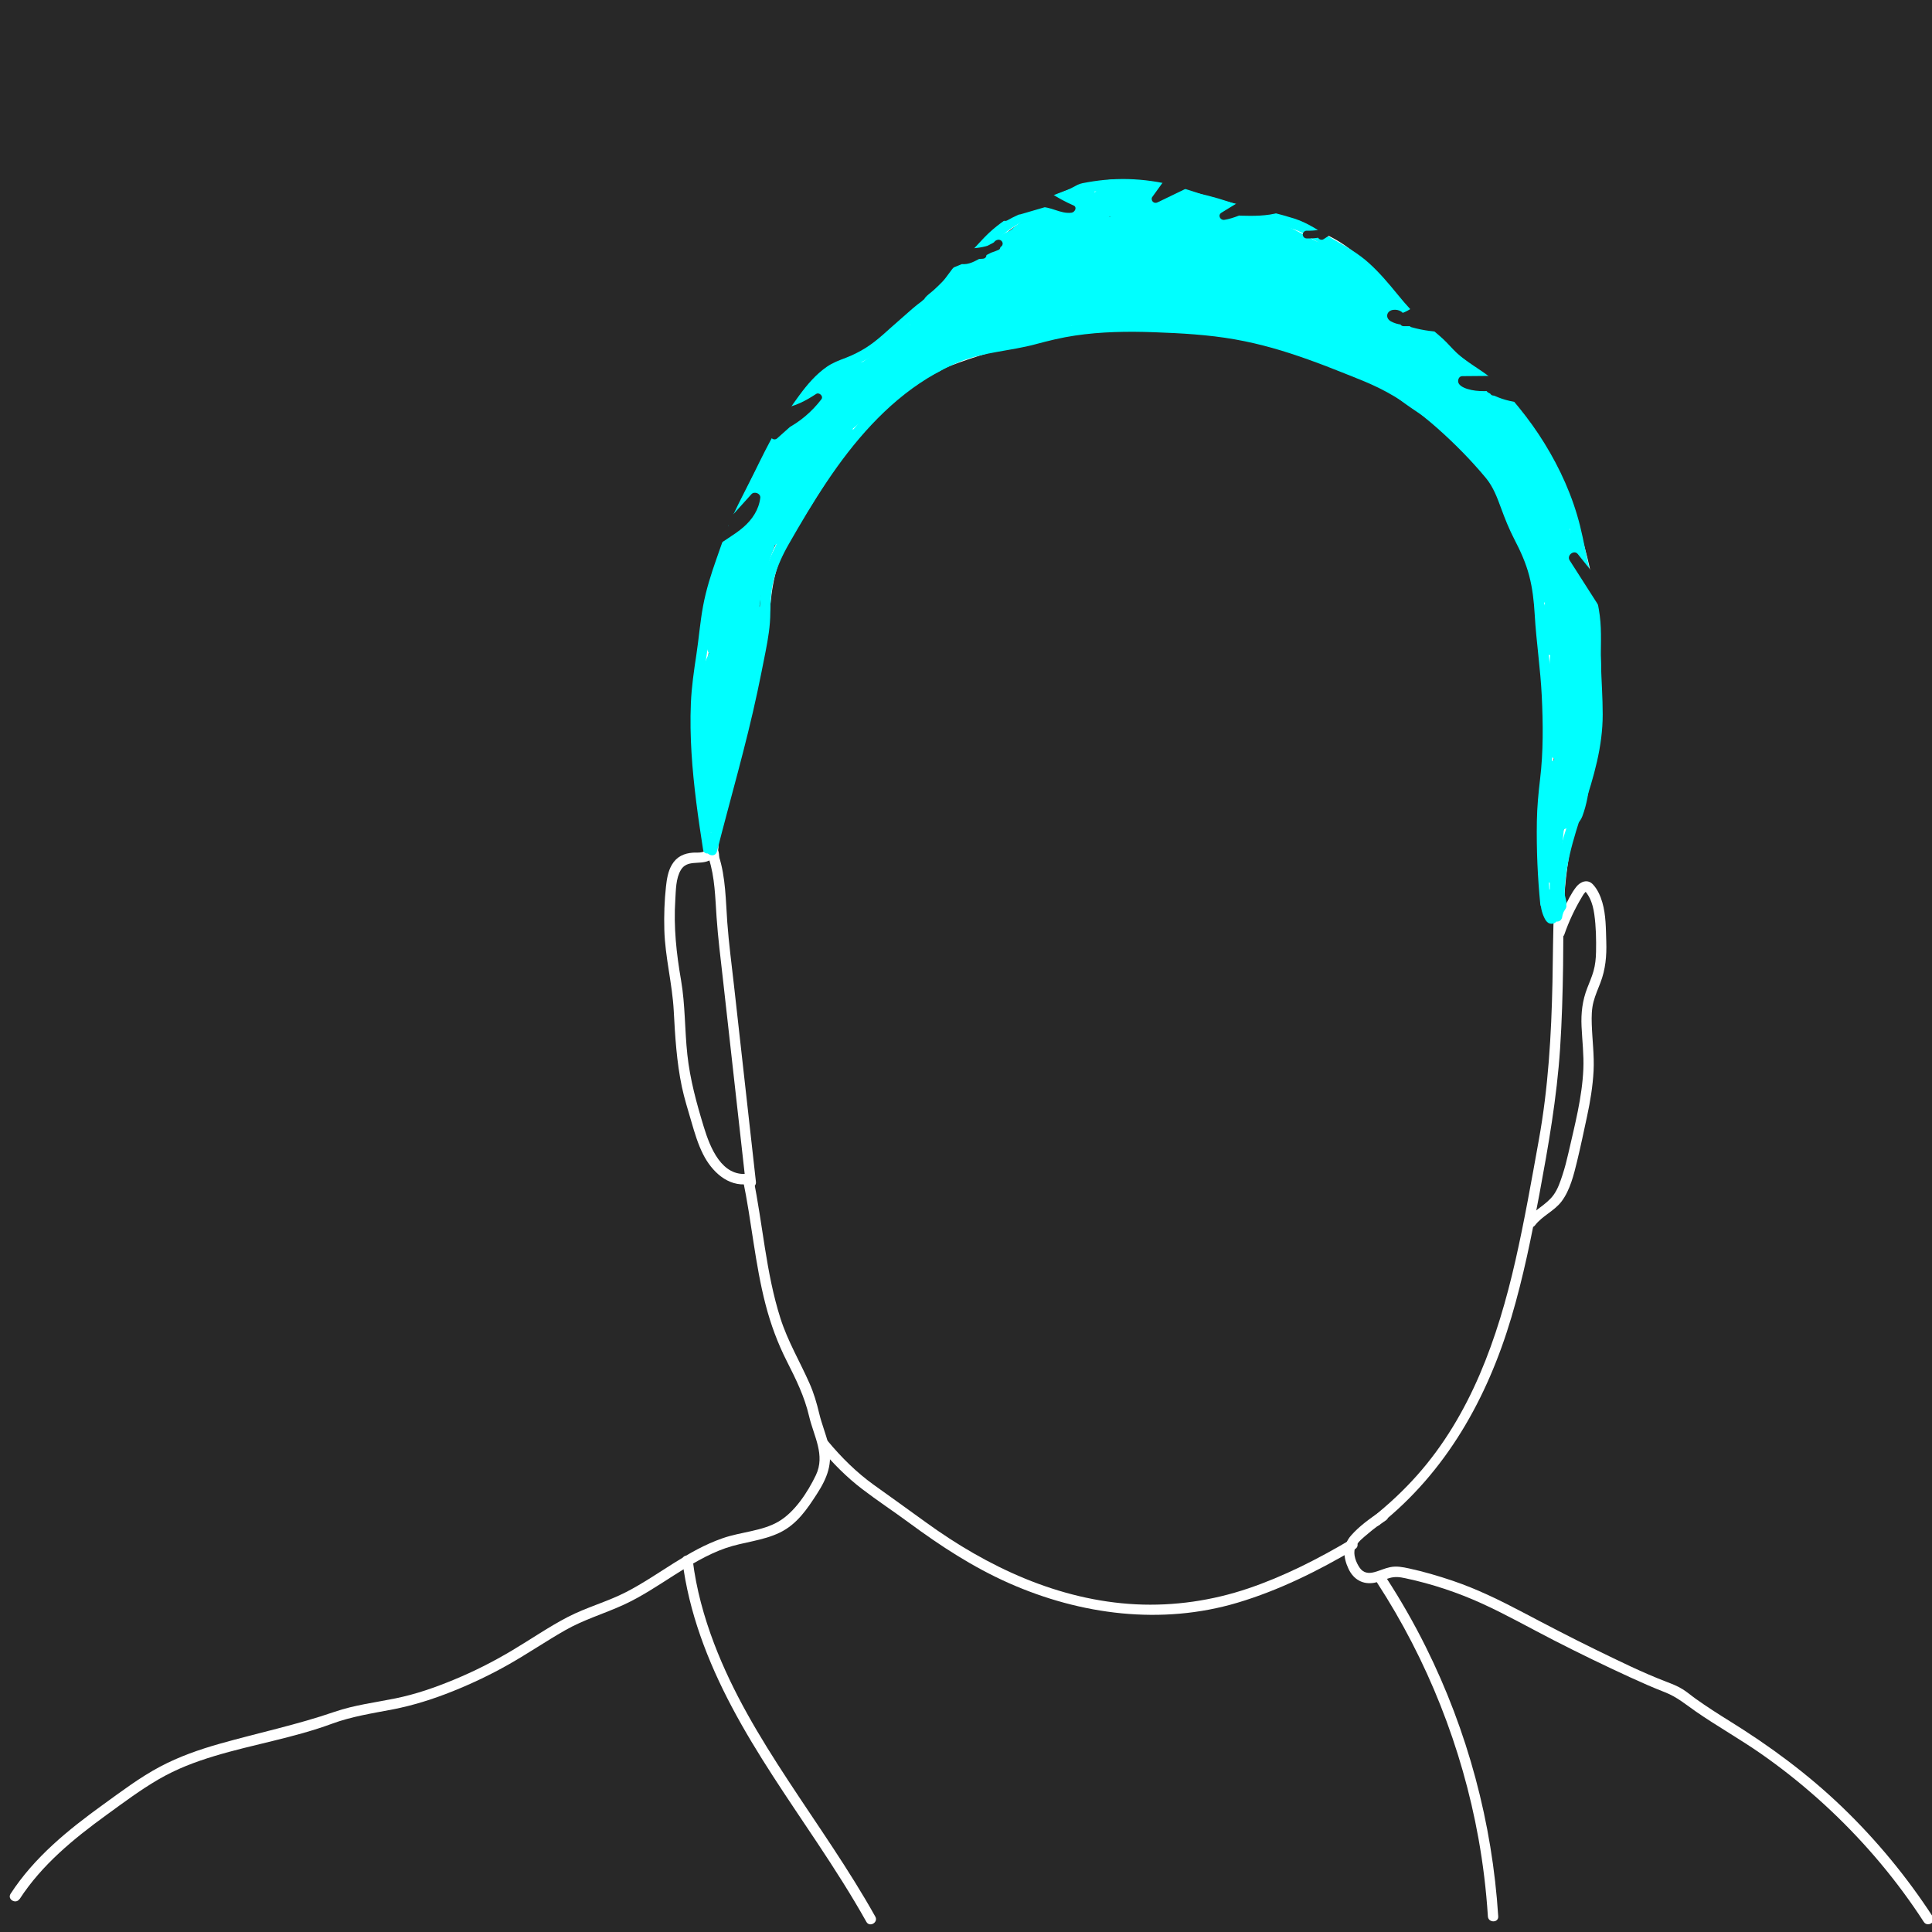 <?xml version="1.0" encoding="UTF-8"?>
<svg xmlns="http://www.w3.org/2000/svg" version="1.1" viewBox="0 0 560 560">
  <defs>
    <style>
      .cls-1 {
        fill: #fff;
      }

      .cls-2 {
        fill: #282828;
      }

      .cls-3 {
        fill: aqua;
      }
    </style>
  </defs>
  <!-- Generator: Adobe Illustrator 28.7.1, SVG Export Plug-In . SVG Version: 1.2.0 Build 142)  -->
  <g>
    <g id="Layer_1">
      <rect class="cls-2" x="-12.44" y="-10.19" width="584.87" height="584.87"/>
      <path class="cls-1" d="M197.79,452.33c1.86,14.97,7.3,29.14,14.32,42.41,7.28,13.77,16.23,26.55,24.84,39.5,4.95,7.46,9.8,15,14.17,22.81.94,1.68,3.54.17,2.59-1.51-7.61-13.61-16.65-26.33-25.19-39.35s-16.13-25.62-21.51-39.74c-2.96-7.77-5.19-15.86-6.21-24.12-.24-1.89-3.24-1.91-3,0h0Z"/>
      <path class="cls-1" d="M399.16,458.75c14.6,22.44,24.61,47.73,29.37,74.08,1.35,7.49,2.26,15.04,2.74,22.64.12,1.92,3.12,1.93,3,0-1.72-27.11-8.89-53.77-20.99-78.09-3.45-6.93-7.3-13.65-11.52-20.14-1.05-1.61-3.65-.11-2.59,1.51h0Z"/>
    </g>
    <g id="Layer_2">
      <path class="cls-1" d="M560.21,555.54c-7.51-11.53-16.31-22.2-26.23-31.74-9.93-9.55-20.92-17.67-32.61-24.92-3.31-2.05-6.6-4.16-9.78-6.42-1.32-.94-2.56-2.02-3.94-2.87-1.44-.9-3.05-1.51-4.63-2.12-7.07-2.71-13.92-6.11-20.72-9.42s-14.01-7.08-20.95-10.74c-6.56-3.45-13.23-6.73-20.26-9.11-4.14-1.4-8.38-2.65-12.66-3.58-1.88-.4-3.63-.76-5.54-.36-1.54.32-2.97,1.01-4.48,1.42-1.7.46-3.22.29-4.29-1.25s-1.97-3.88-1.36-5.67,2.43-3.07,3.75-4.21c1.63-1.41,3.37-2.68,5.18-3.86,1.61-1.05.11-3.65-1.51-2.59-3.02,1.97-6.16,4.23-8.55,6.95-2.57,2.92-2.34,6.34-.75,9.7,1.44,3.05,4.13,4.62,7.48,4.02,1.48-.27,2.86-.91,4.29-1.34,1.69-.51,3.05-.33,4.75.04,7.63,1.62,15.16,4.13,22.26,7.37s13.97,7.15,20.96,10.72c7.16,3.67,14.41,7.18,21.72,10.54,3.39,1.55,6.78,3.06,10.26,4.41s6.04,3.56,9.01,5.62c6.15,4.25,12.68,7.92,18.81,12.19,5.71,3.98,11.18,8.31,16.39,12.94,10.5,9.35,19.91,19.92,27.91,31.48.99,1.43,1.96,2.87,2.9,4.33,1.05,1.61,3.65.11,2.59-1.51h0Z"/>
      <path class="cls-1" d="M5.71,550.42c6.42-9.89,15.61-17.42,25.06-24.28,4.95-3.59,9.91-7.32,15.2-10.39s10.55-5.04,16.15-6.74c11.3-3.41,23.01-5.28,34.11-9.38,5.69-2.1,11.62-3,17.55-4.14s11.8-3,17.5-5.29,10.96-4.81,16.17-7.76c5.53-3.14,10.79-6.71,16.31-9.87s11.39-4.83,17.04-7.43c5.09-2.34,9.75-5.47,14.46-8.47s9.68-6.07,15.06-7.94c5.17-1.79,10.79-2.1,15.75-4.52s7.87-6.78,10.69-11.14c3.01-4.65,4.71-8.88,3.36-14.42-.74-3.03-1.95-5.93-2.67-8.96s-1.55-5.87-2.81-8.72c-2.8-6.34-6.31-12.2-8.43-18.86-4.22-13.25-5.09-27.25-7.91-40.81-.12-.57-.83-1.18-1.45-1.1-7.66,1.02-11.04-7.63-12.84-13.52-2.11-6.91-4-13.77-4.78-20.99s-.6-14.43-1.82-21.53c-1.36-7.86-2.18-15.38-1.67-23.38.18-2.79.13-6.18,1.63-8.65,1.79-2.94,5.28-1.46,8-2.61,2.07-.87,3.12-2.54,2.84-4.78-.46-3.69-1.68-7.36-2.3-11.04-2.29-13.59-2.48-27.53-.92-41.22,3.17-27.75,13.66-54.71,31.15-76.56,1.68-2.1,3.19-4.8,5.5-6.28,2.48-1.59,5.7-1.68,8.32-3.04,6.02-3.13,10.19-8.7,15.15-13.14,5.25-4.7,10.56-9.17,15.42-14.31s9.05-10.88,15-14.31c2.56-1.48,5.29-2.64,7.99-3.85,3.61-1.63,7.16-3.32,10.97-4.45,7.05-2.1,13.85-1.9,20.89.06s13.98,4.05,21.03,5.9,13.66,3.44,20.32,5.66,12.77,5.81,17.92,11.01c4.6,4.65,8.46,9.97,13.04,14.62,2.39,2.43,5.2,4.32,7.38,6.96,2.05,2.48,4.08,4.44,6.82,6.16s5.29,3.16,7.77,5.01c2.92,2.18,5.19,4.99,7.39,7.87,8,10.48,13.6,22.36,17.8,34.81,4.7,13.95,5.95,28.43,5.67,43.08-.07,3.73-.21,7.45-.46,11.17s-.1,8-.83,11.78c-.59,3.09-2.01,5.98-2.99,8.96-1.25,3.8-2.3,7.67-3.16,11.58-3.17,14.4-2.78,28.9-3.09,43.55-.32,15.3-1.22,30.61-3.95,45.69-2.11,11.69-4.16,23.4-6.79,34.98-5.12,22.48-12.96,44.77-28.52,62.26-3.97,4.46-8.34,8.52-13.01,12.23-1.51,1.2.62,3.31,2.12,2.12,19.35-15.38,31.25-36.68,38.22-60.1,3.48-11.69,5.89-23.66,8.12-35.64,2.61-14.06,5.08-28.05,6.02-42.34.53-8,.75-16.01.87-24.02.11-7.6-.08-15.23.58-22.81s2.16-15.62,4.38-23.17c.92-3.14,2.1-6.17,3.16-9.26,1.25-3.63,1.26-7.21,1.51-11,.99-14.96,1.52-30.04-1.09-44.88-2.36-13.42-7.48-26.85-14.19-38.7-3.32-5.86-7.19-11.62-11.69-16.65-2.12-2.37-4.65-4.23-7.29-5.98-3.11-2.06-6.69-3.67-9.26-6.42-2.06-2.21-3.76-4.44-6.11-6.4-2.92-2.44-5.42-5.23-7.9-8.11-4.49-5.2-8.83-10.59-14.39-14.71s-11.78-6.21-18.18-8.05c-7.58-2.17-15.23-4.11-22.86-6.11-6.73-1.76-13.34-4.43-20.26-5.39s-14.24.49-20.89,3.19c-5.89,2.39-12.45,4.93-17.56,8.75-5.57,4.17-9.98,10.15-14.81,15.12-5.19,5.33-11.17,9.76-16.41,15.02-2.23,2.23-4.33,4.56-6.78,6.56-1.42,1.16-2.95,2.27-4.58,3.12s-3.55,1.19-5.34,1.77c-2.71.87-4.61,2.33-6.4,4.54-2.12,2.61-4.19,5.28-6.21,7.96-4.26,5.65-8.03,11.66-11.33,17.91-6.56,12.44-11.36,25.84-14.4,39.56s-4.37,28.49-3.55,42.84c.39,6.77,1.24,13.52,2.57,20.17.33,1.66.94,3.39,1.12,5.07.15,1.4.27,2.72-1.37,3.15-.82.22-1.74.1-2.58.15-2.66.17-4.8,1.13-6.2,3.49-1.13,1.9-1.48,4.15-1.72,6.32-.46,4.15-.59,8.35-.48,12.52.21,7.95,2.31,15.61,2.73,23.54.39,7.35.83,14.73,2.34,21.95.73,3.47,1.81,6.83,2.79,10.23.93,3.2,1.88,6.42,3.39,9.4,2.48,4.92,7.1,9.42,13.02,8.63l-1.45-1.1c2.49,11.97,3.46,24.25,6.55,36.1,1.47,5.65,3.49,11.11,6.13,16.32s5.12,10.21,6.46,15.96,4.77,11.26,1.96,17.1c-2.35,4.88-6.11,10.71-10.88,13.47s-10.86,2.95-16.11,4.78-9.59,4.35-14.06,7.15-9.08,5.96-13.91,8.45c-5.45,2.81-11.43,4.4-16.88,7.21s-10.9,6.58-16.36,9.82-10.87,5.97-16.59,8.34-11.15,4.25-17,5.45-11.96,1.93-17.69,3.9c-10.94,3.77-22.15,6.11-33.27,9.25-5.97,1.69-11.87,3.75-17.36,6.67-5.82,3.09-11.15,7.13-16.48,10.98-10.13,7.31-19.95,15.27-26.82,25.85-1.05,1.62,1.54,3.13,2.59,1.51h0Z"/>
      <path class="cls-1" d="M219.11,342.58c-1.42-12.71-2.84-25.42-4.26-38.14l-2.09-18.72c-.68-6.11-1.5-12.22-1.95-18.35s-.45-13.14-2.45-19.26c-.6-1.83-3.49-1.05-2.89.8,1.75,5.37,1.84,11.3,2.23,16.89.41,6.01,1.17,11.99,1.84,17.97,1.4,12.51,2.8,25.01,4.19,37.52.79,7.1,1.59,14.2,2.38,21.3.21,1.9,3.21,1.92,3,0h0Z"/>
      <path class="cls-1" d="M208.43,248.32c.01-.19,0-.38-.01-.57-.03-.31-.07-.62-.15-.92s-.21-.58-.33-.86c-.08-.17-.17-.34-.28-.5-.22-.33-.51-.58-.9-.69-.2-.06-.4-.07-.6-.03-.2,0-.39.07-.56.18-.32.21-.6.51-.69.9s-.07.82.15,1.16c.13.19.23.39.32.59l-.15-.36c.11.28.19.56.23.86l-.05-.4c.03.21.04.43.02.64,0,.21.04.4.13.58.06.19.16.35.31.48.14.15.3.25.48.31.18.09.37.14.58.13.39-.02.79-.14,1.06-.44l.23-.3c.14-.23.2-.49.2-.76h0Z"/>
      <path class="cls-1" d="M453.45,270.82c1.29-3.72,2.96-7.28,4.98-10.66.23-.38.44-.77.7-1.13.1-.13.76-.75.48-.67s-.06-.06.06.2c.07.16.25.33.35.47.29.42.55.87.78,1.33.72,1.45,1.1,3.08,1.32,4.68.5,3.54.57,7.3.5,10.87-.04,1.9-.22,3.77-.74,5.6-.48,1.66-1.17,3.24-1.79,4.84-1.43,3.66-1.85,7.25-1.67,11.17.19,4.13.7,8.23.52,12.37-.35,8.2-2.5,16.28-4.31,24.25-.49,2.15-1.03,4.29-1.72,6.39s-1.36,4.11-2.6,5.83c-2.13,2.94-5.73,4.39-7.96,7.29-1.17,1.53,1.43,3.03,2.59,1.51,2.13-2.78,5.59-4.13,7.71-6.95,2.46-3.27,3.54-7.76,4.49-11.66,1.04-4.3,1.95-8.66,2.88-12.98s1.66-8.75,1.89-13.19-.39-9.04-.53-13.58c-.07-2.18-.04-4.38.53-6.5.5-1.87,1.29-3.64,1.98-5.45,1.49-3.87,1.83-7.75,1.7-11.88-.12-3.78-.08-7.76-1.15-11.42-.54-1.86-1.4-3.82-2.75-5.23-1.53-1.6-3.59-.79-4.8.74-1.46,1.84-2.53,4.12-3.55,6.23s-1.98,4.44-2.77,6.73c-.64,1.83,2.26,2.61,2.89.8h0Z"/>
      <path class="cls-1" d="M391.28,446.4c-9.39,5.54-19.15,10.52-29.49,14.02s-21.46,5.16-32.56,4.6c-22.4-1.14-43.04-10.83-60.95-23.83-4.99-3.62-10-7.21-15.01-10.8s-9.44-8-13.38-12.75c-1.23-1.49-3.34.64-2.12,2.12,3.6,4.35,7.63,8.41,12.12,11.84s9.06,6.43,13.52,9.72c9.18,6.77,18.6,12.94,29.06,17.57,20.79,9.2,44.18,12.22,66.2,5.67,12.03-3.58,23.35-9.21,34.12-15.57,1.66-.98.15-3.58-1.51-2.59h0Z"/>
      <path class="cls-1" d="M451.21,265.55c-4.36-15.5-1.98-31.71-.69-47.47.63-7.76.73-15.45.46-23.23s-.71-14.82-2-22.13-3.45-14.39-6.99-20.88-6.8-13.62-11.36-19.62-10.45-11.1-16.55-15.61-12.33-8.34-19.13-11.45c-13.41-6.13-27.85-9.38-42.42-11.25-15.9-2.05-31.92-1.88-47.72.9-7.89,1.39-15.54,3.52-23.15,5.98-6.67,2.16-13.4,4.39-19.19,8.46s-11.01,9.57-15.57,15.14-8.72,11.66-12.62,17.8c-1.96,3.08-3.86,6.19-5.77,9.31-2.03,3.33-4.06,6.67-5.47,10.32-2.86,7.44-2.49,15.38-3.71,23.13-.64,4.03-1.66,7.99-2.67,11.94s-1.92,7.93-2.88,11.9c-2,8.28-4.12,16.54-6.34,24.77-1.07,3.96-2.17,7.9-3.28,11.84-.53,1.86,2.37,2.65,2.89.8,2.26-7.96,4.42-15.95,6.48-23.97s3.83-15.92,5.86-23.86c.99-3.88,2.01-7.76,2.69-11.7s.84-7.56,1.21-11.36.94-7.7,2.18-11.39,3.28-7.05,5.31-10.37c7.44-12.19,15-24.56,25.16-34.72,5.05-5.04,10.56-9.23,17.22-11.91s13.91-4.92,20.97-6.74c15.34-3.96,31.28-5.42,47.08-4.4,14.55.94,29.31,3.48,43.09,8.31s26.82,12.63,37.44,22.77c2.67,2.55,5.2,5.28,7.33,8.3s3.97,6.36,5.72,9.67c3.45,6.52,7.16,12.79,9.26,19.91,2.06,6.98,3,14.23,3.5,21.47.5,7.35.83,14.8.56,22.17-.55,15.57-3.61,31.14-1.93,46.74.41,3.8,1.09,7.55,2.13,11.23.52,1.86,3.42,1.07,2.89-.8h0Z"/>
      <path class="cls-3" d="M453.59,261.98c-.55-9.6,2.43-18.81,5.41-27.81s5.56-17.79,5.55-27.09c0-4.77-.34-9.52-.5-14.28s.28-9.58-.35-14.37c-.58-4.41-1.75-8.7-2.84-13s-1.8-8.71-2.88-13.03c-2.13-8.51-5.77-16.57-10.38-24.02-2.19-3.54-4.63-6.93-7.25-10.16s-5.34-6.46-8.59-8.99c-3.07-2.4-6.59-4.24-9.46-6.89-1.43-1.32-2.66-2.85-4.11-4.17-1.52-1.39-3.14-2.69-4.72-4.02-3.2-2.69-5.82-5.68-8.45-8.9s-5.15-6.2-8.13-8.91c-3.16-2.88-6.71-4.88-10.4-6.98s-7.18-4.7-11.33-6.01c-8.67-2.74-17.71-4.05-26.36-6.89-4.4-1.44-8.74-2.95-13.32-3.72s-9.06-1.03-13.6-.73c-2.2.14-4.4.42-6.58.8-.99.18-2.02.31-2.93.75-1.03.49-1.94,1.09-3.02,1.49-4.2,1.58-8.39,3.24-12.37,5.32-3.77,1.97-7.36,4.35-10.47,7.27-1.7,1.6-3.19,3.4-4.84,5.05-1.51,1.51-3.32,2.71-4.78,4.27s-2.38,3.28-3.79,4.75c-.77.81-1.59,1.57-2.41,2.33s-1.97,1.48-2.63,2.38c-.12.16-.16.35-.27.51.15-.22.33-.31.02-.15-.21.1-.42.37-.6.52-.51.41-1.05.77-1.55,1.18-1.68,1.35-3.25,2.85-4.89,4.24-3.3,2.81-6.34,5.96-10.05,8.24-1.74,1.07-3.58,1.99-5.49,2.72s-3.85,1.43-5.57,2.63c-3.18,2.21-5.69,5.17-7.97,8.26s-4.64,6.58-6.65,10.05c-2.28,3.93-4.28,8.01-6.28,12.09s-4.18,8.14-6.13,12.28-3.4,8.59-4.95,12.97-3.03,9.03-3.9,13.75-1.22,9.36-1.93,14.03-1.4,9.39-1.6,14.16c-.39,9.54.37,19.09,1.56,28.55.58,4.63,1.27,9.25,1.99,13.86.3,1.9,3.19,1.09,2.89-.8-1.45-9.28-2.76-18.6-3.3-27.98-.27-4.71-.34-9.43-.13-14.14s.94-9.24,1.62-13.86,1.06-9.38,1.97-14.02,2.34-8.88,3.88-13.23,2.99-8.69,5.01-12.88,3.98-7.87,5.92-11.82c3.75-7.62,7.75-15.02,12.87-21.83,2.2-2.93,4.74-5.84,7.96-7.68,1.8-1.03,3.84-1.56,5.73-2.4s3.63-1.81,5.3-2.94c3.45-2.34,6.41-5.34,9.57-8.04,1.55-1.32,3.07-2.77,4.63-4.03,1-.81,1.99-1.47,2.79-2.48.06-.08.33-.39.15-.23-.25.23.37-.19.36-.19.45-.31.85-.75,1.25-1.11.83-.75,1.65-1.51,2.44-2.3,1.47-1.47,2.53-3.21,3.87-4.78s3.16-2.82,4.71-4.26c1.64-1.53,3.06-3.29,4.65-4.86,6.3-6.23,14.56-9.51,22.67-12.66.89-.35,1.72-.74,2.54-1.23.96-.56,2.09-.69,3.17-.88,2.15-.38,4.33-.61,6.52-.71,4.52-.22,9.06.1,13.5.98s8.57,2.43,12.82,3.79,8.92,2.47,13.45,3.49c4.2.95,8.48,1.88,12.56,3.28,1.91.66,3.52,1.64,5.22,2.71,1.91,1.21,3.87,2.34,5.84,3.45,3.64,2.04,6.93,4.17,9.92,7.12,2.82,2.78,5.32,5.85,7.82,8.92s5.37,5.91,8.52,8.53c1.48,1.23,2.95,2.45,4.34,3.78s2.61,2.86,4.1,4.12c2.93,2.48,6.37,4.28,9.33,6.72s5.74,5.74,8.23,8.83c5.21,6.47,9.53,13.7,12.85,21.32,3.57,8.2,4.76,16.98,6.96,25.58,1.09,4.26,2.24,8.55,2.62,12.95.42,4.75-.04,9.54.22,14.3s.47,9.16.39,13.73-1.04,9.07-2.03,13.5c-2.03,9.06-5.96,17.59-7.82,26.71-.89,4.34-1.35,8.77-1.1,13.2.11,1.92,3.11,1.93,3,0h0Z"/>
      <path class="cls-3" d="M207.79,246.89c3.92-15.43,8.42-30.73,11.74-46.31.82-3.85,1.59-7.72,2.35-11.58s1.39-7.62,1.4-11.48c0-3.44.26-6.78,1.16-10.11s2.44-6.65,4.22-9.75c6.96-12.16,14.31-24.28,23.95-34.54,4.82-5.13,10.18-9.75,16.18-13.45,3.1-1.91,6.37-3.62,9.76-4.95s6.95-2.09,10.52-2.73,7.45-1.23,11.09-2.21,7.53-1.94,11.41-2.51c7.61-1.14,15.35-1.25,23.03-.97s15.62.71,23.27,2.06,14.36,3.37,21.3,5.84c3.56,1.27,7.09,2.64,10.6,4.05,3.31,1.33,6.66,2.6,9.86,4.18,6.17,3.04,11.79,7.07,16.93,11.63s9.85,9.34,14.14,14.5c2.11,2.55,3.29,5.71,4.41,8.78s2.34,6.1,3.86,9.03c1.76,3.39,3.3,6.77,4.27,10.48s1.38,7.45,1.6,11.26c.46,7.91,1.67,15.75,2.05,23.67s.47,16.12-.49,24.06c-.49,4.06-.86,8.05-.93,12.14s-.02,8.3.16,12.44c.17,3.9.45,7.8.83,11.68.19,1.9,3.19,1.92,3,0-.81-8.26-1.15-16.57-.97-24.88.09-4.08.53-8.06,1-12.11s.58-8.32.61-12.49c.08-8.29-.48-16.54-1.38-24.78-.83-7.71-.77-15.63-2.96-23.12-1.06-3.62-2.69-6.96-4.42-10.29-1.61-3.11-2.74-6.34-3.98-9.6-1.17-3.07-2.53-6.05-4.68-8.57-2.29-2.68-4.71-5.26-7.16-7.78-4.77-4.91-9.88-9.52-15.51-13.43-5.99-4.15-12.5-6.94-19.23-9.64-7.06-2.84-14.2-5.52-21.53-7.55s-15-3.25-22.71-3.86-15.8-1.06-23.7-.76-15.62,1.47-23.25,3.56-15.13,2.29-22.26,5.17-13.03,6.62-18.66,11.28c-11.05,9.15-19.49,21-26.9,33.17-3.67,6.02-7.78,12.17-9.88,18.96-1.03,3.34-1.55,6.84-1.61,10.33-.07,4-.4,7.82-1.15,11.76-3.06,15.89-7.08,31.49-11.24,47.12-1.02,3.81-2.02,7.63-2.99,11.46-.48,1.87,2.42,2.67,2.89.8h0Z"/>
      <path class="cls-3" d="M449.41,265.31c.05,0,.11,0,.16,0,.12,0,.07,0-.13-.02,0,0,.21.06.21.06-.17-.08-.21-.09-.11-.04.05.02.1.05.14.08.23.13-.1-.13,0,0,.06.08.27.19.02-.02.07.06.09.16.14.23.1.14-.07-.27,0,0,.08.3,0-.31,0,.03.03.78.67,1.54,1.5,1.5.88-.04,1.41-.66,1.5-1.5.04-.42-.07.3.02-.12.02-.11.04-.21.07-.32.06-.23.13-.46.22-.68-.07.2-.02.06.03-.06.05-.1.1-.19.15-.29.06-.11.13-.22.2-.33.04-.06.26-.37.07-.12.4-.51.62-1.21.23-1.82-.33-.52-1.07-.94-1.69-.69-.88.35-1.56.89-2.25,1.53-.13.12-.26.24-.39.35-.06.06-.13.11-.2.17-.22.19.01.05.02-.01-.01.09-.39.23-.47.29-.13.09.33-.09.04-.02-.1.02-.19.05-.29.07-1.04.21-1.53,1.82-.66,2.51.34.27.75.52,1.02.85l-.39-.66-.02-.21.2-.76c.84-.64,1.44-.7,1.79-.18.07.09.06.08-.02-.04-.04-.08-.09-.16-.13-.24-.06-.12-.12-.24-.18-.36-.02-.03-.16-.36-.09-.19s-.06-.16-.07-.2c-.04-.11-.08-.21-.11-.32-.08-.24-.14-.47-.2-.71-.05-.22-.09-.44-.13-.66.03.22,0,.06,0-.07-.01-.11-.02-.22-.03-.34-.03-.5-.01-.99.04-1.48l-2.56,1.06c.36.35.71.72,1.04,1.1.15.17.3.35.44.53.28.35-.16-.23.1.13.08.11.16.22.24.34.44.61,1.14.92,1.87.61s1.04-1.03.87-1.77c-.28-1.22-.55-2.43-.83-3.65-.17-.73-.94-1.17-1.65-1.07s-1.37.73-1.3,1.47c.09.95.32,1.83.76,2.68.39.76,1.03,1.67,1.79,2.11.82.48,1.83.25,2.36-.54.27-.4.33-.89.41-1.36.17-1.02.27-2.04.27-3.08l-2.95.4c.13.87.34,1.73.63,2.56.26.74,1.04,1.31,1.85,1.05s1.24-1.03,1.05-1.85l-.76-3.17c-.18-.76-1.09-1.29-1.85-1.05-.8.26-1.24,1.03-1.05,1.85l.76,3.17,2.89-.8c-.29-.83-.5-1.69-.63-2.56-.11-.74-.99-1.16-1.65-1.07-.73.1-1.3.72-1.3,1.47,0,.6-.03,1.2-.09,1.79,0,.06-.06.48-.02.19-.02.15-.05.3-.07.44-.02.12-.04.25-.07.37-.01.07-.03.15-.04.22-.04.16-.03.13.03-.09l.54-.54-.08.05.76-.2h-.12c.25.07.5.14.76.21.12.13.12.14,0,.02-.06-.06-.12-.11-.17-.17-.11-.12-.22-.24-.32-.37.22.27-.03-.05-.05-.09-.09-.14-.17-.28-.25-.42-.04-.07-.22-.54-.1-.2-.04-.12-.08-.23-.12-.35-.05-.16-.09-.31-.12-.47-.02-.08-.03-.16-.04-.24.03.2.03.21.01.04l-2.95.4c.28,1.22.55,2.43.83,3.65l2.74-1.16c-.69-.97-1.45-1.88-2.3-2.71-.43-.42-1.08-.55-1.64-.31-.59.25-.86.76-.92,1.37-.21,1.94.21,3.93,1.09,5.67.26.51.57,1,1.06,1.31.69.44,1.66.32,2.24-.24.69-.66.68-1.73.06-2.43-.29-.32-.68-.58-1.02-.85l-.66,2.51c.89-.18,1.64-.74,2.3-1.34.26-.23.51-.48.77-.71.1-.09.22-.28.02-.03.05-.06.15-.11.21-.15.07-.05.14-.09.22-.13.09-.05.38-.17.01-.02l-1.46-2.51c-.94,1.21-1.48,2.5-1.64,4.03h3c-.07-1.8-1.59-3.36-3.43-3.3-.78.02-1.54.67-1.5,1.5s.66,1.53,1.5,1.5h0Z"/>
      <path class="cls-3" d="M449.27,253.82c-.13,2.53-.07,5.06.17,7.59.18,1.89,2.98,1.97,3,0,.07-9.24-1.81-18.8,1.26-27.76l-2.95-.4c-.27,7.01-1.07,13.98-2.4,20.86h2.89c-1.02-6.97-1.55-14.19.71-20.98.61-1.84-2.29-2.62-2.89-.8-2.42,7.32-1.8,15.08-.71,22.58.21,1.46,2.62,1.4,2.89,0,1.38-7.15,2.22-14.39,2.5-21.66.07-1.76-2.42-1.94-2.95-.4-3.16,9.23-1.29,19.04-1.37,28.56h3c-.24-2.53-.3-5.05-.17-7.59.1-1.93-2.9-1.92-3,0h0Z"/>
      <path class="cls-3" d="M456.22,233.71l-.03-9.16h-9l.17,11.62c.03,2.25,1.69,4.12,3.9,4.42,2.4.32,4.06-1.12,4.94-3.22,1.44-3.44,2.88-6.88,4.33-10.31l-8.84-1.2c-.04.77-.09,1.53-.19,2.3.08-.64-.03.15-.07.4-.07.38-.14.76-.22,1.13-.32,1.51-.76,2.98-1.29,4.42l8.84,1.2c.68-12.68,1.05-25.38,1.12-38.08h-9c.58,7.79,1.16,15.57,1.74,23.36.17,2.25,1.58,4.11,3.9,4.42s4.07-1.12,4.94-3.22c2.34-5.7,2.78-11.83,1.88-17.88-.33-2.2-2.96-3.49-4.94-3.22-2.15.29-3.95,2.17-3.9,4.42.02.89.01,1.78-.05,2.67-.03.4-.06.81-.11,1.21.08-.73-.12.68-.12.72h8.68c-1.47-4.82-2.95-9.64-4.42-14.45-.56-1.83-2.34-3.39-4.34-3.3-1.81.08-4.05,1.32-4.34,3.3-1,6.8-1.68,13.64-1.91,20.51h9c.25-8.5.69-17,1.33-25.48l-8.84,1.2c1.48,5.33,2.72,10.71,3.73,16.15.41,2.2,2.9,3.5,4.94,3.22,2.39-.32,3.62-2.16,3.9-4.42l1.4-11.11-8.84,1.2.49,2.43c.45,2.19,2.87,3.5,4.94,3.22,2.37-.32,3.65-2.16,3.9-4.42.54-4.84.12-9.77-1.08-14.49-.96-3.76-6.32-4.4-8.22-1.07l-.12.21,1.61-1.61-.21.12,2.27-.61c2.58,2.8,3.57,3.45,2.97,1.97l-.45-1.07c-.14-.32-.29-.61-.48-.9-.72-1.11-1.6-1.95-2.69-2.7-1.59-1.09-3.72-1.7-5.65-1.47s-3.92,1.23-4.34,3.3c-.34,1.68-.68,3.36-1.03,5.05l8.84,1.2c-.07-.74-.12-1.48-.11-2.23,0-.45.02-.89.05-1.34,0-.1.14-1.24.07-.73-.07.47.15-.75.14-.72.08-.36.16-.73.26-1.09.21-.79.47-1.57.77-2.33l-7.52,1.99c-.53-.68.28.39.31.43.24.34.47.69.7,1.05.41.65.8,1.32,1.15,2,.16.31.32.62.47.94.03.06.52,1.3.22.47.29.79.58,1.58.82,2.38.65,2.16,2.71,3.52,4.94,3.22,2.02-.27,4.13-2.19,3.9-4.42l-.64-6.16-8.39,2.27.47,1.08c.71,1.61,2.9,2.36,4.48,2.15,1.78-.24,3.23-1.49,3.74-3.22,2.3-7.75-1.66-17.11-9.18-20.39-3.18-1.39-6.55.23-6.77,3.89-.15,2.45.16,4.96.85,7.31s3.2,3.9,5.54,3.14,3.76-3.09,3.14-5.54c-.2-.78-.38-1.57-.53-2.36-.08-.4-.15-.79-.21-1.19-.02-.11-.15-1.12-.07-.48-.19-1.61-.27-3.22-.26-4.83l-8.39,2.27,1.67,2.34c1.31,1.84,3.43,2.76,5.62,1.84,1.99-.84,3.28-3.15,2.61-5.31l-1.01-3.2-8.22,3.47,1.23,2.8c.9,2.04,3.76,2.62,5.62,1.84,2.2-.93,2.97-3.06,2.61-5.31-.05-.31-.1-.62-.15-.94.1.67-.04-.33-.05-.45-.08-.71-.15-1.41-.19-2.12-.1-1.42-.13-2.84-.1-4.26l-8.39,2.27c1.41,3.19,2.81,6.38,4.22,9.57.9,2.04,3.76,2.63,5.62,1.84,2.22-.94,2.94-3.05,2.61-5.31-.45-3.01-2.14-6.07-4.47-8.03-1.11-.94-2.29-1.67-3.53-2.4-.24-.14-.47-.3-.71-.44-.7-.41.32.4,0,.03-.08-.09-.57-.4-.56-.55l.34.42c-.23-.43-.21-.36.07.22-.73-2.13-2.64-3.53-4.94-3.22-2.02.27-4.13,2.19-3.9,4.42.08.78.16,1.56.24,2.34l8.39-2.27c-1.97-2.85-3.74-5.82-5.29-8.91-1-2-3.68-2.66-5.62-1.84s-3.26,3.15-2.61,5.31c.7,2.28,1.67,4.5,2.94,6.51l7.77-4.54-.17-.26c-1.31-1.95-4.02-2.99-6.16-1.61-1.94,1.25-3.02,4.07-1.61,6.16l.17.26c1.31,1.95,4.02,2.99,6.16,1.61,1.99-1.29,2.95-4.02,1.61-6.16-.5-.79-.88-1.63-1.35-2.44-.13-.29-.12-.26.02.09-.08-.2-.16-.4-.23-.6-.18-.47-.33-.94-.48-1.42l-8.22,3.47c1.55,3.09,3.32,6.07,5.29,8.91,1.1,1.59,3.1,2.71,5.08,2.07,1.75-.57,3.51-2.34,3.3-4.34-.08-.78-.16-1.56-.24-2.34l-8.84,1.2c1.09,3.17,3.44,4.72,6.18,6.38.24.14.46.29.7.44-.52-.33-.17-.15.13.13.24.22.45.45.67.68.56.58-.1-.28.11.15.14.27.33.56.49.82.43.7-.05-.33.09.14.21.68.4,1.32.5,2.03l8.22-3.47c-1.41-3.19-2.81-6.38-4.22-9.57-.76-1.73-3.35-2.63-5.08-2.07-1.91.62-3.27,2.29-3.3,4.34-.05,3.42.27,6.8.82,10.17l8.22-3.47-1.23-2.8c-.9-2.04-3.76-2.62-5.62-1.84-1.99.84-3.28,3.15-2.61,5.31l1.01,3.2,8.22-3.47-1.67-2.34c-1.13-1.58-3.08-2.72-5.08-2.07-1.89.61-3.3,2.3-3.3,4.34,0,3.79.48,7.59,1.4,11.26l8.68-2.39c-.12-.42-.24-.85-.34-1.28-.06-.29-.12-.58-.17-.87.05.39.05.43.02.1-.05-.97-.1-1.9-.04-2.87l-6.77,3.89c.67.29,1.31.63,1.91,1.03.14.09.28.19.41.29-.42-.33-.51-.4-.26-.19.24.23.5.44.74.68.28.28.53.57.79.86.6.67-.39-.69.1.16.34.58.69,1.15,1,1.75.51.98-.28-.88.07.16.11.32.22.63.31.96s.17.65.24.98c.04.22.08.44.12.66l-.08-.53c.26.36.03,1.58.03,2,0,.92.2-.88-.04.29-.08.38-.18.76-.29,1.14l8.22-1.07-.47-1.08c-.76-1.73-3.36-2.63-5.08-2.07s-3.51,2.34-3.3,4.34l.64,6.16,8.84-1.2c-1.25-4.17-3.29-7.84-5.98-11.25-.96-1.22-2.97-1.54-4.38-1.16-1.63.45-2.56,1.64-3.14,3.14-1.32,3.41-1.85,7.2-1.5,10.84.21,2.25,1.55,4.1,3.9,4.42,2.08.28,4.49-1.02,4.94-3.22.34-1.68.68-3.36,1.03-5.05l-4.34,3.3c.31-.04,1.71.07.49-.09.48.15.44.12-.11-.11.21.1.4.21.59.34-.45-.37-.5-.38-.13-.05-.33-.48-.36-.52-.09-.1.23.45.22.4-.04-.14.11.29.22.57.35.85,1.65,3.92,7.19,4.86,9.47.9l-8.22-1.07c.27,1.05.48,2.1.68,3.16.08.55.09.61.04.18.03.23.06.46.08.69.06.54.1,1.07.14,1.61.14,2.16.07,4.31-.17,6.46l8.84-1.2-.49-2.43c-.45-2.19-2.87-3.5-4.94-3.22-2.39.32-3.62,2.16-3.9,4.42l-1.4,11.11,8.84-1.2c-1.01-5.44-2.25-10.82-3.73-16.15-.6-2.16-2.74-3.52-4.94-3.22-2.31.31-3.73,2.16-3.9,4.42-.64,8.48-1.08,16.98-1.33,25.48-.07,2.36,2.12,4.61,4.5,4.5,2.51-.11,4.41-1.98,4.5-4.5.11-3.15.3-6.3.58-9.44.14-1.53.29-3.06.47-4.58.09-.8.19-1.61.3-2.41-.06.49,0-.07.03-.25.07-.48.14-.96.21-1.44h-8.68c1.47,4.82,2.95,9.64,4.42,14.45.56,1.83,2.34,3.39,4.34,3.3,1.85-.08,3.99-1.32,4.34-3.3.41-2.31.66-4.64.6-6.99l-8.84,1.2c-.07-.49-.01-.14.02.15s.06.6.08.9c.05.6.07,1.2.08,1.8s0,1.2-.04,1.81c-.02.3-.04.6-.06.9,0,.1-.13,1.25-.07.75.05-.42-.07.44-.08.52-.05.3-.11.59-.16.89-.12.59-.26,1.18-.41,1.76-.33,1.24-.75,2.44-1.24,3.63l8.84,1.2c-.58-7.79-1.16-15.57-1.74-23.36-.17-2.34-1.94-4.61-4.5-4.5s-4.49,1.98-4.5,4.5c-.07,12.7-.44,25.4-1.12,38.08-.12,2.23,1.8,4.14,3.9,4.42,2.32.31,4.15-1.09,4.94-3.22,1.26-3.41,1.91-7.01,2.1-10.64.12-2.23-1.8-4.14-3.9-4.42-2.4-.32-4.06,1.12-4.94,3.22l-4.33,10.31,8.84,1.2-.17-11.62c-.03-2.35-2.05-4.61-4.5-4.5s-4.51,1.98-4.5,4.5l.03,9.16c0,2.35,2.06,4.61,4.5,4.5s4.51-1.98,4.5-4.5h0Z"/>
      <path class="cls-3" d="M437.33,138.28c1.31,4.17,2.62,8.34,3.92,12.51.35,1.1,1.06,2.1,2.07,2.69s2.39.8,3.47.45c2.25-.73,3.9-3.13,3.14-5.54-1.31-4.17-2.62-8.34-3.92-12.51-.35-1.1-1.06-2.1-2.07-2.69s-2.39-.8-3.47-.45c-2.25.73-3.9,3.13-3.14,5.54h0Z"/>
      <path class="cls-3" d="M445.38,132.14c-8.67-8.91-18.63-16.43-28.71-23.65-9.38-6.73-18.83-13.6-29.29-18.58-6.07-2.89-12.43-5.18-19.08-6.29-2.31-.38-4.96.6-5.54,3.14s.81,4.57,3.14,5.54c3.69,1.53,7.39,3.05,11.07,4.6.29.12.59.25.88.37.47.2.59.25.35.15-.24-.1-.13-.05.35.15.22.09.44.19.66.28.96.41,1.91.81,2.87,1.22,1.84.79,3.67,1.58,5.5,2.39,7.38,3.26,14.68,6.69,21.83,10.44,1.16-2.74,2.31-5.48,3.47-8.22-12.07-2.26-23.88-5.75-35.23-10.43l-1.2,8.84c-1.05-.14.3.04.42.06.27.04.54.08.81.12.68.1,1.35.2,2.02.31,1.42.23,2.83.48,4.24.76,2.69.53,5.36,1.14,8.01,1.86s5.37,1.58,7.99,2.55c.57.21,1.14.43,1.71.66.32.13.63.25.94.38.81.33.21.09.05.02,1.36.59,2.71,1.22,4.04,1.89,2.4,1.22,4.73,2.58,6.96,4.09.56.38,1.11.77,1.65,1.16.22.16.43.32.65.48,1.07.79-.66-.56.37.29s2.07,1.72,3.06,2.63c3.76,3.49,7.03,7.47,10.54,11.2,4.11,4.37,8.72,8.54,14.28,10.95,1.8.78,4,.88,5.45-.7,1.33-1.45,1.78-3.71.7-5.45s-2.12-3.41-3.2-5.1l-7.77,4.54c1.92,2.56,3.83,5.14,5.38,7.93.38.68.71,1.37,1.06,2.06.42.86-.16-.51.2.46.12.33.24.65.36.98.24.72.45,1.45.62,2.19.09.41.17.81.23,1.23-.12-.81,0,.21.01.47l8.84-1.2c-3.12-11.75-8.95-22.58-16.86-31.8-1.02-1.19-2.92-1.56-4.38-1.16-1.67.46-2.51,1.64-3.14,3.14-3.46,8.2.17,17.18,3.55,24.74l7.77-4.54c-3.5-7.66-8.85-14.54-15.41-19.82-1.83-1.47-4.6-1.92-6.36,0s-1.67,4.48,0,6.36c2.51,2.83,5.01,5.66,7.43,8.57.54.65,1.07,1.3,1.6,1.96.31.38.61.77.92,1.15.1.13.98,1.26.46.58,1.1,1.44,2.18,2.91,3.21,4.4,2.04,2.96,3.92,6.04,5.52,9.26.43.86.83,1.74,1.22,2.62.55,1.24-.31-.82.18.45.15.38.3.77.45,1.15.68,1.81,1.25,3.66,1.72,5.54l8.68-2.39c-4.93-15.32-10.79-30.69-21.65-42.87v6.36c-.47.34-.5.38-.08.11-.56.21-.61.23-.13.07.84-.18-.74-.23.16-.02,1.1.26-.97-.12.15.04-.54-.26-.59-.28-.14-.05.2.11.39.24.56.39,1.52,1.14,4.22.64,5.45-.7,1.3-1.41,1.84-3.76.7-5.45-4.21-6.27-10.15-10.77-16.33-14.97-2.86-1.94-5.75-3.82-8.52-5.87-.15-.11-1.41-1.08-.55-.41-.29-.23-.58-.45-.86-.68-.66-.54-1.32-1.09-1.95-1.65-1.36-1.21-2.65-2.51-3.84-3.89-1.46-1.69-4.25-1.63-5.91-.35-1.84,1.42-2.18,3.77-1.16,5.81,5.32,10.61,12.93,19.83,20.44,28.94l5.45-7.07c-4.03-2.01-7.9-4.31-11.58-6.91-.95-.67-1.89-1.35-2.8-2.07.64.49-.44-.36-.46-.37-.45-.36-.9-.73-1.35-1.1-1.78-1.49-3.5-3.05-5.16-4.67l-4.38,7.52c2.78.61,5.51.61,8.27-.13,1.44-.38,2.83-1.65,3.14-3.14.89-4.25-.89-8.99-4.97-10.93-2.12-1.01-4.95-.66-6.16,1.61-1.06,2-.66,5.08,1.61,6.16.21.09.41.19.6.31-.45-.39-.49-.42-.12-.09.33.36.32.31-.04-.15.13.18.25.37.35.57-.63-.9.22.07.1.51-.08-.64-.1-.71-.08-.19-.03.51-.02.45.03-.2l3.14-3.14c-.44.12-.89.24-1.34.3.64-.09-.14-.02-.4-.02-.38,0-.76,0-1.14-.03.76.04-.46-.09-.61-.12-1.89-.42-4.12.26-5.08,2.07s-.77,4.02.7,5.45c6.81,6.65,14.65,12.27,23.17,16.52,2.03,1.01,4.38.68,5.81-1.16s1.09-4.15-.35-5.91c-1.78-2.15-3.55-4.31-5.3-6.49-.47-.59-.94-1.18-1.41-1.77-.19-.24-.37-.47-.56-.71-.13-.16-.63-.81-.27-.34-.88-1.13-1.74-2.28-2.58-3.44-3.33-4.56-6.39-9.31-8.92-14.36l-7.07,5.45c4.67,5.4,10.76,9.34,16.64,13.3,1.43.96,2.85,1.93,4.25,2.93.69.5,1.38,1.01,2.06,1.52-.84-.64.13.11.24.19.38.3.75.61,1.12.92,1.29,1.09,2.53,2.23,3.68,3.46.53.57,1.05,1.16,1.55,1.76.73.89-.21-.35.3.37.28.4.56.79.83,1.19l6.16-6.16c-3.49-2.63-8.28-1.78-11.43.86-1.93,1.63-1.5,4.68,0,6.36.65.74,1.3,1.48,1.92,2.24.27.33.53.65.79.99-.53-.68.48.64.57.76,1.08,1.47,2.1,2.98,3.06,4.52,1.97,3.16,3.72,6.45,5.29,9.82.39.83.77,1.67,1.14,2.51.17.39.34.78.51,1.17-.35-.81.31.74.36.88.7,1.71,1.36,3.43,2,5.15,1.32,3.59,2.53,7.21,3.7,10.85.72,2.24,3.15,3.91,5.54,3.14s3.76-3.09,3.14-5.54c-3.9-15.54-14.64-27.94-25.02-39.65l-6.36,6.36c3.09,2.49,5.9,5.3,8.34,8.43-.55-.7.31.42.41.56.28.39.56.78.83,1.17.54.79,1.06,1.59,1.56,2.41,1.06,1.75,2.01,3.57,2.87,5.43.98,2.15,4.25,2.84,6.16,1.61,2.23-1.44,2.65-3.85,1.61-6.16-.18-.4-.36-.8-.53-1.2-.05-.11-.54-1.25-.25-.55-.35-.82-.68-1.65-.99-2.49-.62-1.66-1.15-3.36-1.54-5.09-.09-.43-.17-.85-.25-1.28-.19-.96,0,.55-.06-.51-.05-.85-.11-1.69-.07-2.54.02-.42.04-.84.1-1.25-.09.67.01.09.09-.25.2-.91.5-1.78.86-2.63l-7.52,1.99c.46.54.92,1.08,1.37,1.63.22.27.44.55.66.83.09.11.66.87.21.26.8,1.08,1.6,2.16,2.35,3.28,1.55,2.29,2.97,4.66,4.26,7.1.63,1.19,1.22,2.4,1.78,3.62.15.32.29.64.44.97.04.09.48,1.11.28.63-.19-.45.27.67.26.64.11.26.21.53.31.79,1.03,2.64,1.9,5.34,2.63,8.08.58,2.17,2.76,3.52,4.94,3.22s4.05-2.18,3.9-4.42c-.52-7.65-4.61-13.9-9.09-19.87-1.41-1.88-3.95-3.04-6.16-1.61-1.99,1.28-2.97,4.03-1.61,6.16,1.08,1.69,2.14,3.39,3.2,5.1l6.16-6.16c-1.15-.5-2.27-1.06-3.35-1.71-.54-.32-1.06-.66-1.57-1.01-.26-.18-.51-.35-.76-.54-.17-.12-1.23-.96-.43-.31-1.96-1.6-3.8-3.32-5.55-5.14-3.69-3.84-7.05-7.98-10.91-11.65-8.46-8.01-19.11-13.2-30.22-16.42-6.38-1.85-12.91-3-19.48-3.88-2.21-.3-4.16,1.94-4.42,3.9-.32,2.39,1.12,4.07,3.22,4.94,11.35,4.68,23.16,8.17,35.23,10.43,2.23.42,4.39-.43,5.31-2.61.83-1.97.15-4.57-1.84-5.62-14.78-7.76-30.23-14.13-45.65-20.51l-2.39,8.68c2.84.47,5.64,1.15,8.39,2.01,1.23.39,2.45.82,3.66,1.27.67.25,1.34.52,2,.79-.18-.07-.7-.31.12.05.4.17.79.35,1.19.52,5.17,2.33,10.08,5.18,14.85,8.24s9.49,6.42,14.15,9.74c2.42,1.73,4.84,3.46,7.23,5.23,1.17.86,2.33,1.73,3.48,2.6,1.32,1.01,1.67,1.27,3.07,2.38,5.25,4.16,10.3,8.57,14.98,13.37,1.64,1.69,4.74,1.77,6.36,0s1.75-4.56,0-6.36h0Z"/>
      <path class="cls-3" d="M339.2,86.93c2.96.49,5.89,1.15,8.78,1.99,1.44.42,2.87.88,4.28,1.39.67.24,1.34.49,2.01.75.33.13.66.26,1,.4,1.31.52-.78-.35.51.21,5.51,2.41,10.71,5.44,15.51,9.07,1.16-2.74,2.31-5.48,3.47-8.22-13-4.44-26.64-6.95-40.37-7.56v9c16.62-.8,33.35-1.59,49.92.38.55.07,1.1.13,1.65.21-.1-.01-.55-.08-.02,0,.31.04.63.09.94.13,1.18.17,2.35.36,3.53.56,2.35.41,4.69.88,7.01,1.42,1.88.44,4.13-.27,5.08-2.07,1.01-1.92.6-3.82-.7-5.45l-5.43-6.82-5.45,7.07c2.16,1.37,4.31,2.75,6.47,4.12,1.9,1.21,4.49.54,5.81-1.16,1.39-1.8,1.19-4.25-.35-5.91-4.96-5.32-10.14-10.41-15.55-15.26-1.75-1.57-4.66-1.86-6.36,0-1.8,1.96-1.57,4.39,0,6.36l3.1,3.89,5.45-7.07c-14.2-8.05-29.11-16.07-45.35-18.96-4.74-.84-9.55-1.3-14.36-1.19-4.06.09-5.73,4.78-3.18,7.68,3.17,3.61,7.23,6.34,11.24,8.93s8.03,4.97,12.18,7.23c8.5,4.62,17.38,8.59,26.47,11.9,5.07,1.85,10.22,3.47,15.43,4.87,2.17.59,4.44-.56,5.31-2.61.79-1.88.2-4.69-1.84-5.62-15.76-7.13-31.18-15.01-46.19-23.61l-4.54,7.77c9.99,5.06,19.98,10.12,29.96,15.18l-.91-7.07c.44-.32.45-.34.03-.07.54-.19.57-.2.08-.03-.28.07-1.72.21-.61.17-.88.03-1.75.03-2.63-.02-1.28-.08-2.57-.19-3.85-.32-.64-.06-1.28-.13-1.92-.21-.32-.04-.64-.08-.96-.12-.52-.07-.64-.08-.36-.05.28.04.16.02-.36-.05-.32-.05-.64-.09-.95-.14-.64-.1-1.27-.2-1.91-.31-1.19-.2-2.38-.42-3.56-.66-2.44-.5-4.87-1.08-7.28-1.73l-1.2,8.84c2.82.21,5.64.42,8.46.63l-1.2-8.84c-7.07,2.7-14.51,4.09-21.97,5.16-.91.13-1.82.26-2.73.38-.23.03-.46.06-.68.09.36-.05.38-.05.06,0-.53.07-1.06.14-1.6.21-2.07.28-4.14.55-6.21.84-3.79.53-7.57,1.14-11.32,1.93l4.38,7.52c4.31-4.52,8.11-9.59,11.16-15.04,1.56-2.78,2.89-5.67,4.1-8.62.41-1,.03-.18.07-.16.51-.77,0-.66-1.51.33-.67.65-1.35.82-2.05.52l-.28-.22c.18.15.36.31.54.46.3.26.6.52.89.78,1.3,1.15,2.57,2.34,3.81,3.56,1.68,1.65,4.71,1.8,6.36,0,1.77-1.93,1.62-4.43,0-6.36-.8-.96-1.6-1.91-2.4-2.87l-6.36,6.36c3.98,3.88,8.34,7.37,12.98,10.43l1.07-8.22c-3.44.79-6.91,1.44-10.4,1.95-.11.02-1.24.17-.83.12s-.73.09-.83.1c-.96.12-1.91.22-2.87.32-1.76.18-3.52.31-5.28.42l4.34,5.7c-.06.34-.21.63-.46.86.36-.33.31-.32-.15.04.38-.28.79-.51,1.19-.73,1.09-.61,2.14-1.19,3.07-2.04,1.1-1.01,2.04-2.34,2.45-3.79.53-1.85.17-3.41-.57-5.13l-7.07,5.45c.27.33.55.66.81,1-.48-.63.25.37.34.5.49.72.94,1.46,1.3,2.25-.36-.79.1.41.12.49.39,1.18-.06-.81.09.4.14,1.12.18-.72,0,.41-.17,1.07.4-.49-.06.25-.16.26-.77.95-.04.17-.23.24-.46.47-.69.71-.61.63.68-.35-.16.11-.3.17-.59.37-.89.53s-.63.31-.94.47c-.77.38.45-.14-.07.03-.72.24-1.43.52-2.15.75-1.82.59-3.39,2.32-3.3,4.34.08,1.81,1.32,4.04,3.3,4.34,5.82.86,11.66,1.38,17.54,1.39v-9c-7.53.42-15.06.84-22.59,1.26-.98.05-1.96.11-2.95.16-.27.01-.56.01-.83.04-.82.1.35.14.64.31l1.27,1.52c-.1-.5-.11-.5-.04.01-.07-.42-.1-.86-.14-1.29-.08-.86-.12-1.73-.13-2.59-.02-1.59.09-3.16.23-4.74.13-1.4-.16.87.07-.52.05-.28.09-.57.14-.85.18-1,.39-1.99.63-2.97.39-1.55.85-3.08,1.39-4.58.25-.69.51-1.36.78-2.04-.33.83.22-.5.23-.53.24-.53.48-1.06.74-1.59.7-1.44,1.46-2.85,2.28-4.23.15-.25.3-.5.45-.75l.23-.37c.51-.75.25-.54-.79.63-1.61.99-2.24.35-1.23.52.35.06.7.07,1.05.04,1.77-.14,3.23-.91,4.78-1.71.18-.09.37-.18.55-.28.89-.47-.93.25-.06.05-1.87.43-5.34-1.72-4.36-3.6-.16.31-.21.74-.31,1.08-.66,2.09-1.32,4.17-2.02,6.25-.47,1.41-.96,2.81-1.48,4.2-.26.71-.53,1.41-.82,2.11-.11.27-.22.53-.33.8.46-1.12-.12.27-.21.48-.55,1.24-1.15,2.46-1.83,3.63-.28.47-.57.94-.88,1.39-.58.84.14-.04.11-.11.03.07-.54.61-.6.68-1.63,1.7-1.82,4.7,0,6.36s4.62,1.82,6.36,0c1.95-2.04,3.32-4.56,4.48-7.11,1.39-3.07,2.58-6.22,3.67-9.4.85-2.48,1.75-4.99,2.44-7.52.8-2.94.2-6.39-2.88-7.69-2.21-.93-4.35-.13-6.35.91-.32.17-.64.34-.96.51-.03.02-.4.18-.4.2,0-.06.97-.31.41-.18s.42-.03.42-.02c0,0-.55-.03-.52-.03-.26-.02-.52-.07-.78-.07-2.95.03-4.52,2.17-5.89,4.46-2.13,3.58-3.89,7.42-5.23,11.36s-2.14,8.06-2.42,12.21c-.13,1.94-.11,3.89.07,5.82.26,2.82.65,5.73,3.34,7.32,2.3,1.36,5.16.85,7.69.71s4.91-.27,7.37-.41c5.07-.28,10.15-.57,15.22-.85,2.35-.13,4.61-1.98,4.5-4.5s-1.98-4.49-4.5-4.5c-2.65,0-5.31-.1-7.95-.29-1.28-.09-2.56-.21-3.84-.35-.64-.07-1.28-.15-1.92-.22-.8-.1.56.08-.24-.03-.4-.06-.8-.11-1.19-.17v8.68c4.15-1.34,8.7-3.27,10.61-7.51,2.62-5.81-.63-11.16-4.29-15.6-1.42-1.73-4.28-1.61-5.91-.35-1.91,1.48-2.06,3.71-1.16,5.81-.55-1.29-.35-1.35-.06-2.38.14-.5-.67.58-.27.28s-.67.36-.78.42c-.31.17-.63.33-.93.51-2.14,1.24-3.46,2.76-4.41,5.03-1.11,2.64,1.68,5.86,4.34,5.7,7.6-.46,15.18-1.54,22.61-3.24,1.73-.4,3-2.06,3.22-3.74.25-1.84-.62-3.47-2.15-4.48-1.02-.67-2.02-1.36-3-2.08-.49-.36-.98-.72-1.47-1.09.38.29-.02-.02-.17-.13-.3-.24-.6-.47-.89-.71-1.95-1.58-3.82-3.26-5.62-5.01-1.69-1.64-4.71-1.81-6.36,0-1.77,1.93-1.62,4.43,0,6.36.8.96,1.6,1.91,2.4,2.87l6.36-6.36c-1.35-1.33-2.74-2.62-4.17-3.87-1.87-1.64-3.71-3.18-6.33-3.09-3.07.1-4.72,2.5-5.78,5.06-.01.03-.54,1.31-.2.51-.17.4-.34.79-.52,1.18-.35.78-.72,1.56-1.1,2.33-1.53,3.08-3.29,6.05-5.26,8.87-.49.71-1,1.4-1.52,2.09-.47.63.08-.08-.22.28-.27.33-.54.67-.81,1-1.14,1.39-2.33,2.72-3.57,4.02-1.33,1.4-1.8,3.76-.7,5.45s3.05,2.5,5.08,2.07c3.75-.79,7.53-1.4,11.32-1.93.91-.13,1.82-.25,2.74-.38-.82.11.62-.08.63-.08.46-.06.91-.12,1.37-.18,2.15-.29,4.29-.57,6.44-.88,7.46-1.07,14.91-2.46,21.97-5.16,2.11-.81,3.54-2.58,3.22-4.94s-2.16-3.73-4.42-3.9c-2.82-.21-5.64-.42-8.46-.63-2.23-.16-4.14,1.84-4.42,3.9-.29,2.18,1.05,4.35,3.22,4.94,5.6,1.52,11.29,2.58,17.04,3.29,5.42.67,11.46,1.73,15.98-2.07,2.15-1.81,1.53-5.83-.91-7.07-9.99-5.06-19.98-10.12-29.96-15.18-2.1-1.06-4.98-.62-6.16,1.61s-.57,4.91,1.61,6.16c15.01,8.6,30.43,16.47,46.19,23.61,1.16-2.74,2.31-5.48,3.47-8.22-4.49-1.21-8.93-2.58-13.32-4.12-2.12-.74-4.23-1.53-6.32-2.35-1.05-.41-2.09-.83-3.13-1.26-.17-.07-1.39-.58-.79-.33-.62-.26-1.24-.53-1.86-.8-8.45-3.7-16.62-8.02-24.43-12.92-2.12-1.33-4.23-2.68-6.27-4.14-.24-.17-.47-.34-.7-.51.02.02-.92-.71-.58-.43.38.3-.31-.26-.39-.32-.28-.23-.55-.46-.82-.7-.98-.85-1.89-1.77-2.74-2.75l-3.18,7.68c1.92-.04,3.84-.01,5.75.12.95.06,1.9.15,2.85.25.21.02,1.56.19.77.08.51.07,1.01.15,1.52.23,3.84.62,7.63,1.56,11.34,2.72,1.84.58,3.66,1.21,5.46,1.89.91.34,1.81.69,2.7,1.06.41.17.83.34,1.24.51.7.29-.53-.23.16.07.27.12.55.24.82.36,3.64,1.59,7.22,3.34,10.75,5.17,3.98,2.07,7.91,4.25,11.81,6.46,1.96,1.11,4.44.61,5.81-1.16,1.47-1.9,1.07-4.13-.35-5.91l-3.1-3.89-6.36,6.36c5.41,4.86,10.6,9.95,15.55,15.26l5.45-7.07c-2.16-1.37-4.31-2.75-6.47-4.12-1.9-1.21-4.49-.54-5.81,1.16-1.47,1.9-1.07,4.13.35,5.91l5.43,6.82,4.38-7.52c-16.73-3.88-33.98-4.22-51.07-3.64-4.79.16-9.57.39-14.35.62-2.35.11-4.61,1.99-4.5,4.5s1.98,4.39,4.5,4.5c12.93.58,25.27,2.91,37.97,7.24,2.12.72,4.49-.66,5.31-2.61.94-2.22-.02-4.25-1.84-5.62-9.99-7.55-21.89-12.66-34.24-14.72-2.31-.39-4.96.61-5.54,3.14-.5,2.17.66,5.12,3.14,5.54h0Z"/>
      <path class="cls-3" d="M291.81,73.67c.25.87.46,1.75.61,2.64-.15-.83.04.55.05.6.03.45.05.9.05,1.36s-.01.91-.04,1.36c-.01.17-.14,1.44-.03.6-.12.9-.34,1.78-.58,2.65-.61,2.17.57,4.45,2.61,5.31,1.89.8,4.69.2,5.62-1.84,1.07-2.34,2.26-4.62,3.58-6.82.64-1.07,1.32-2.12,2.02-3.16.35-.52.71-1.03,1.08-1.54.2-.28.41-.56.62-.84.09-.12.66-.87.18-.25,3.16-4.06,6.8-7.73,10.8-10.96,1.48-1.19,1.7-3.91.7-5.45-1.09-1.69-3.09-2.6-5.08-2.07-13.25,3.56-24.87,12.59-31.54,24.59l8.39,2.27c.16-1.19.11-2.38.13-3.58,0-.32.03-.64.04-.97.03-.83-.21.6-.01.14.03-.06.23-.63.2-.69-.27.6-.32.76-.15.46.18-.29.09-.16-.28.38-.33.34-.7.34-1.09.51-.33.01-.26.01.22,0l-.35-.05c.81.15,1.59.46,2.37.74,1.71.6,3.43,1.2,5.14,1.8,3.43,1.2,7.34,3.08,11,1.72,4.01-1.48,6.65-6.43,4.11-10.35-1.05-1.62-3.14-2.7-5.08-2.07-1.83.59-3.4,2.31-3.3,4.34.22,4.46.68,8.99.63,13.46,0,.2,0,.4-.02.6.09-.54.07-.56-.05-.05.21-.49.3-.6.67-.97-.46.23-.44.24.04.02-.24.09-.48.17-.72.24-.47.15-.94.3-1.4.45-2.18.7-4.36,1.41-6.55,2.11l5.54,5.54c.12-.88.36-1.7.59-2.56.18-.48.17-.47-.04.02.1-.23.21-.46.32-.68.2-.39.42-.77.66-1.14.12-.19.96-1.2.3-.45.29-.33.58-.66.9-.97s.64-.6.99-.87c-.83.64.48-.26.64-.35,1.93-1.15,2.71-3.56,1.84-5.62-.78-1.86-3.23-3.46-5.31-2.61-8.43,3.48-16.64,7.42-24.57,11.93-3.93,2.24-2.14,8.33,2.27,8.39s9.18-.37,13.72-1.16c2.59-.45,3.48-3.33,3.14-5.54-.82-5.44-3.53-10.52-7.36-14.44v6.36c-.91.84-2.03.67-2.92-.08,1.73,1.46,4.04,1.8,5.91.35s2.18-3.77,1.16-5.81c-2.75-5.51-9.84-6.01-14.86-3.71s-7.5,8.04-10.77,12.33c-1.15,1.51-.63,4.23.7,5.45s3.81,1.89,5.45.7c3.67-2.65,7.59-4.88,11.73-6.69l-6.77-3.89c0,.49-.01.98-.03,1.46-.02.54-.02.24.04-.12-.05.29-.1.59-.16.88-.1.46-.22.92-.36,1.37-.07.23-.15.45-.23.67-.04.1-.35.81-.1.29s-.1.18-.14.27c-.13.27-.27.53-.41.79-.23.42-.48.83-.75,1.23-.17.26-.93,1.29-.37.57-.34.44-.7.86-1.08,1.27-.67.74-1.39,1.45-2.14,2.12-.38.34-.77.67-1.16.99-.3.24-.65.49-.14.12-.21.15-.41.3-.62.45-1.75,1.26-3.6,2.35-5.51,3.33l6.61,2.69c-.87-2.91-.98-5.65-.34-8.41l-8.84-1.2c0,.24-.02.48-.02.71-.02,1.1.16-.56.01.04-.13.52-.22,1.04-.39,1.55-.07.23-.16.45-.24.67.2-.57.16-.37-.06.06-.25.48-.53.93-.82,1.38-.27.41-.19.22.06-.06-.16.18-.31.36-.47.54-.37.4-.77.74-1.16,1.1s.63-.39-.08.04c-.2.12-.4.26-.6.38-.26.15-.53.27-.79.42-.55.32.97-.36-.08.02l5.54,5.54,2.27-6.31c.76-2.11-.69-4.5-2.61-5.31-2.13-.9-4.36-.04-5.62,1.84-.29.43-.58.86-.89,1.28-.15.21-.31.42-.46.62.31-.4.3-.4-.02,0-.68.79-1.34,1.57-2.07,2.31-.63.65-1.29,1.27-1.97,1.87-.39.34-.79.67-1.19,1-.4.32-.4.32,0,.01-.21.16-.41.31-.62.46-1.57,1.14-3.24,2.15-4.97,3.02-.46.23-.93.44-1.4.67q-.47.21,0,0c-.24.1-.48.19-.72.29-.97.37-1.95.69-2.95.98-2.16.63-3.52,2.73-3.22,4.94.27,1.98,2.2,4.19,4.42,3.9,8.4-1.08,16.4-3.7,23.67-8.1,2.01-1.22,2.95-4.09,1.61-6.16-1.43-2.21-3.86-2.67-6.16-1.61,0,0-1.29.57-.58.27-.35.15-.7.28-1.05.42-.77.3-1.55.57-2.34.82-1.43.46-2.89.84-4.36,1.14-.44.09-.89.17-1.33.25-.1.02-1.24.2-.74.13s-.64.08-.74.09c-.45.05-.9.09-1.35.12-1.67.13-3.36.22-5.01.56-3.25.68-6.13,2.85-7.63,5.83s-1.87,5.84-2.17,8.96c-.22,2.26,2.24,4.73,4.5,4.5,7.07-.71,13.72-3.76,18.5-9.1,1.57-1.75,1.86-4.66,0-6.36s-4.41-1.6-6.36,0c-5.94,4.86-11.88,9.72-17.82,14.59-1.83,1.5-1.67,4.83,0,6.36,1.94,1.78,4.41,1.6,6.36,0,5.94-4.86,11.88-9.72,17.82-14.59l-6.36-6.36c-.89,1-1.85,1.91-2.89,2.75.73-.59-.3.2-.37.25-.22.15-.44.3-.67.44-.62.4-1.25.76-1.9,1.1-.3.15-.6.29-.9.44-.75.37.27-.07-.21.1-.63.23-1.25.46-1.89.66s-1.28.36-1.94.49c-.33.07-.65.12-.98.18-.98.18.7-.07-.39.04l4.5,4.5c.03-.29.06-.58.09-.88.03-.24.18-1.09,0-.05.09-.53.17-1.06.29-1.59.13-.58.28-1.15.48-1.71.11-.3.49-.83,0-.04.12-.19.2-.41.32-.6.02-.04.62-.91.21-.38s.22-.19.31-.3c.5-.59-.4.15.02-.03.17-.07.95-.49.14-.16.56-.23,1.15-.31,1.73-.45.51-.12-.66.03.2-.02.34-.02.67-.05,1.01-.08,6.34-.45,12.26-1.88,18.04-4.53l-4.54-7.77c-1.57.95-3.17,1.83-4.82,2.62-.46.22-.93.43-1.4.64-.85.39.41-.15-.54.23-.82.32-1.64.64-2.47.93-1.66.58-3.34,1.08-5.05,1.5-.85.21-1.71.4-2.57.56-.5.1-1.01.19-1.51.27-.17.03-1.65.24-.76.12l1.2,8.84c9.29-2.69,17.27-8.63,22.64-16.65l-8.22-3.47-2.27,6.31c-1.12,3.11,2.41,6.68,5.54,5.54,6.57-2.4,11.15-8.46,11.24-15.54.06-5-7.68-6.21-8.84-1.2-1.01,4.37-.95,8.89.34,13.2.87,2.9,4,4.03,6.61,2.69,8.92-4.57,17.81-12.66,17.63-23.48-.03-1.59-.84-3.07-2.23-3.89-1.51-.89-3.02-.67-4.54,0-4.14,1.81-8.07,4.05-11.73,6.69l6.16,6.16c1.28-1.68,2.34-3.5,3.52-5.25.29-.43.59-.86.9-1.29-.58.8.4-.47.52-.6.35-.39.74-.73,1.1-1.1.42-.35.39-.34-.07.02.16-.12.33-.23.5-.33.17-.11.35-.21.53-.3.44-.21.36-.19-.24.08.15-.2.93-.31,1.17-.37.2-.05.4-.09.6-.13-.69.08-.79.1-.29.05.4,0,.79,0,1.19,0,.84.01-1.06-.14.23.09.78.14-.94-.41.2.09.4.26.32.18-.24-.23.14.12.27.25.4.38-.4-.56-.47-.64-.19-.24.1.16.19.34.28.51l7.07-5.45c-2.96-2.49-6.91-2.6-9.81.08-1.8,1.66-1.65,4.68,0,6.36.38.39.75.78,1.1,1.19.18.2.35.41.51.62-.28-.36-.18-.24.02.06.65.95,1.25,1.92,1.76,2.95.12.24.23.49.35.73.31.61-.2-.61.02.04.17.51.37,1.01.53,1.53.34,1.1.58,2.22.75,3.35l3.14-5.54c-2.12.37-2.98.48-5.28.66-2.01.15-4.03.21-6.04.18l2.27,8.39c3.72-2.12,7.5-4.13,11.35-6.02,1.85-.91,3.72-1.79,5.59-2.64,1.01-.46,2.03-.91,3.05-1.35,1.2-.52,1.22-.53,2.43-1.03-1.16-2.74-2.31-5.48-3.47-8.22-4.41,2.63-7.78,7.24-8.49,12.38-.23,1.65-.09,3.13,1.16,4.38,1.1,1.1,2.87,1.64,4.38,1.16,2.49-.8,4.99-1.61,7.48-2.41,3.12-1.01,5.87-2.53,6.81-5.92.7-2.54.24-5.4.11-7.99-.13-2.74-.26-5.48-.4-8.23l-8.39,2.27c.27.47.26.32-.04-.47-.23-.44-.26-.88-.1-1.34.09-.29.45-.68.1-.24.37-.44.45-.54.21-.3-.24.23-.14.16.29-.22l.51-.2c-.48.12-.58.14-.27.07.51-.01-.74-.17.03-.02-.37-.07-.74-.18-1.1-.29-.84-.25-1.66-.56-2.48-.85-3.08-1.08-6.21-2.5-9.39-3.23-4.19-.96-8.18.76-9.64,4.92-.85,2.41-.35,5.01-.68,7.48-.25,1.85,1.57,3.94,3.3,4.34,1.92.44,4.09-.28,5.08-2.07.74-1.33,1.53-2.62,2.4-3.87.22-.31.44-.62.66-.93.07-.09.83-1.1.21-.3.47-.6.95-1.19,1.44-1.76,1.99-2.31,4.2-4.39,6.58-6.29-.61.49.05-.03.3-.22.31-.23.61-.45.93-.66.62-.44,1.25-.86,1.9-1.26,1.28-.81,2.61-1.56,3.96-2.24.68-.34,1.37-.65,2.06-.97.78-.36-.35.13.15-.07.35-.14.7-.28,1.06-.42,1.48-.56,2.99-1.04,4.52-1.45l-4.38-7.52c-8.38,6.78-15.21,15.58-19.69,25.39l8.22,3.47c1.28-4.57,1.27-9.44-.06-13.99-.66-2.26-3.2-3.9-5.54-3.14s-3.85,3.12-3.14,5.54h0Z"/>
      <path class="cls-3" d="M293.85,66.49c-6.73,1.89-9.45,8.79-13.2,13.98-.21.29-.42.57-.63.86-.09.13-.8,1.04-.33.44-.53.67-1.06,1.33-1.61,1.98-1.05,1.25-2.15,2.45-3.28,3.62-2.32,2.39-4.81,4.6-7.45,6.64-1.76,1.37-1.57,4.33-.35,5.91,1.34,1.73,3.88,2.34,5.81,1.16,2.89-1.77,5.88-3.39,8.94-4.84.8-.38,1.61-.74,2.42-1.1.09-.04,1.12-.48.68-.3-.32.13.74-.3.89-.36,1.57-.63,3.16-1.22,4.77-1.77,3.21-1.09,6.48-2.01,9.79-2.74,1.58-.35,3.18-.67,4.78-.93.09-.02,1.42-.13.51-.08.43-.03.85-.07,1.29-.08.22,0,1.41.14.49-.03.19.04,1.3.41.52.06v-7.77c-.49.29-.98.54-1.48.8-.48.22-.51.24-.08.05-.26.1-.52.2-.79.29-.94.32-1.89.54-2.86.73-.54.09-.55.09-.06.01-.28.03-.56.05-.84.07-.42.02-.84.04-1.26.03-.56,0-1.12-.04-1.68-.09.97.09-.7-.14-.88-.18l-1.2,8.84c.94.03,1.88.08,2.82.17.47.04.94.09,1.41.14.56.07.62.08.21.02.23.03.47.07.7.11,1.94.31,3.85.75,5.74,1.28,2.17.61,4.45-.58,5.31-2.61s.08-4.44-1.84-5.62c-1.64-1.01-3.26-2.06-4.84-3.16-.76-.53-1.51-1.07-2.26-1.61-.37-.27-.74-.55-1.11-.83-.18-.14-.37-.28-.55-.42.3.23.24.18-.18-.15-1.85-1.45-4.59-1.94-6.36,0-1.49,1.62-1.98,4.81,0,6.36,3.46,2.72,7.02,5.27,10.77,7.58,1.16-2.74,2.31-5.48,3.47-8.22-4.31-1.22-8.79-1.89-13.27-2.05-2.24-.08-4.13,1.77-4.42,3.9s1.02,4.47,3.22,4.94c5.79,1.22,11.75.37,16.87-2.63,2.67-1.57,3.19-6.35,0-7.77-4.22-1.88-8.4-1.1-12.78-.22-3.61.73-7.18,1.68-10.68,2.83-7.22,2.38-14.2,5.59-20.69,9.55l5.45,7.07c5.21-4.03,9.71-8.75,13.69-13.99,1.81-2.38,3.36-4.91,4.97-7.42.36-.56.75-1.11,1.13-1.66-.43.63-.06.08.19-.22.19-.22.39-.44.6-.65s.42-.4.63-.6c.77-.74-.73.4.18-.13.3-.17.59-.34.9-.5-.65.36-.24.11.23-.02,2.26-.64,3.89-3.21,3.14-5.54s-3.11-3.83-5.54-3.14h0Z"/>
      <path class="cls-3" d="M231.48,115.37c-3.39,4.96-6.03,10.28-8.4,15.8-2.51,5.85-5,11.71-7.5,17.57-.89,2.09-.76,4.32,1.16,5.81,1.75,1.35,4.32,1.25,5.91-.35,4.18-4.22,8.18-8.62,11.96-13.21.93-1.13,1.85-2.27,2.76-3.42.5-.64,1-1.28,1.49-1.92.29-.38.58-.75.87-1.13-.39.51-.09.12.13-.17.77-.97,1.56-1.92,2.46-2.76.23-.22.48-.42.72-.63.48-.43-.82.5.16-.09.22-.13.43-.26.65-.39.99-.61-.78.24.32-.16l-4.38-7.52c-8.49,8.48-15.69,18.29-21.18,28.97-1.08,2.09-.61,4.98,1.61,6.16,2.06,1.09,5.01.62,6.16-1.61,2.63-5.11,5.63-10.01,9.01-14.66.38-.53.77-1.05,1.17-1.58-.02.03.7-.92.44-.58-.28.37.39-.5.45-.58.9-1.14,1.83-2.26,2.77-3.36,1.89-2.21,3.88-4.33,5.93-6.39,1.36-1.36,1.78-3.79.7-5.45s-3.17-2.77-5.08-2.07c-2.95,1.08-5.38,2.9-7.41,5.29-.42.5-.83,1.01-1.23,1.52s-.79,1.02-1.18,1.53c-.12.16-.35.46-.1.13-.99,1.28-2,2.55-3.03,3.8-3.96,4.84-8.15,9.48-12.55,13.92l7.07,5.45c2.5-5.86,4.99-11.72,7.5-17.57,2.37-5.51,5.01-10.83,8.4-15.8,1.33-1.95.43-5.08-1.61-6.16-2.28-1.21-4.74-.47-6.16,1.61h0Z"/>
      <path class="cls-3" d="M216.01,150.55l-5.16,11.14,8.22,3.47c.68-3.22,1.36-6.44,2.04-9.66.48-2.3-.67-4.97-3.14-5.54-2.6-.59-4.59.8-5.54,3.14-1.8,4.46-3.23,9.05-4.29,13.74-.52,2.29.7,4.98,3.14,5.54s4.68-.77,5.54-3.14c2.66-7.42,5.47-13.78,9.28-20.95l-7.77-4.54c-6.05,13.44-10.06,27.6-13.43,41.92l8.68,2.39c.94-5,1.56-10.06,1.8-15.15.11-2.23-1.8-4.14-3.9-4.42-2.23-.3-4.28,1.06-4.94,3.22-1.28,4.18-1.92,8.58-1.93,12.96,0,3.97,4.89,5.84,7.68,3.18,3.9-3.72,5.89-8.87,7.15-14,.6-2.44,1.07-4.92,1.72-7.35.35-1.3.79-2.55,1.23-3.82.23-.66-.28.54.04-.08.16-.31.29-.63.45-.94.32-.62.68-1.23,1.05-1.82l-8.22-3.47c-3.78,9.33-4.69,19.48-5.59,29.42-.17,1.87,1.51,3.93,3.3,4.34,2.06.47,3.89-.36,5.08-2.07,1.88-2.7,2.81-5.93,2.94-9.2.09-2.24-1.78-4.13-3.9-4.42-2.23-.3-4.28,1.06-4.94,3.22l-5.18,17.16,8.68,2.39c.62-2.4,1.38-4.75,2.28-7.05l-8.84-1.2c0,.39,0,.78-.02,1.17s-.18,1.14-.02.35c-.15.77-.32,1.53-.54,2.29-.46,1.6-1.07,3.15-1.62,4.71-1.28,3.61-1.92,7.1-1.38,10.92.24,1.72,2.2,3.02,3.74,3.22,1.68.23,3.68-.55,4.48-2.15,1.79-3.55,3.23-7.3,4.09-11.18.44-1.98.71-4,.94-6.01.05-.42.09-.84.15-1.26-.12.94.06-.28.09-.47.09-.48.2-.95.35-1.42.06-.2.13-.4.2-.59-.19.44-.16.42.07-.06.85-1.63.79-3.52-.35-5s-2.9-1.95-4.73-1.61c-3.89.72-7.23,3.6-9.16,6.97-2.26,3.93-2.84,8.52-3.29,12.95-.43,4.18-.64,8.49-.38,12.69.13,1.99.62,3.96,2.09,5.41.5.49.64.91-.06-.29-.53-.93-.67-1.89-.42-2.88l-.05.17c.44-1.42,0-.16-.23.23l8.22,3.47c.44-1.59.82-3.21,1.37-4.76.08-.24.19-.47.27-.7.14-.43-.52,1.15-.17.4.07-.15.13-.29.2-.44.44-.96.89-1.91,1.35-2.86l-7.77-4.54c-1.69,3.67-3.05,7.44-3.75,11.42s-.95,8.05-1.09,12.11c-.08,2.36,2.13,4.61,4.5,4.5,2.61-.12,4.28-1.98,4.5-4.5.43-4.95-.23-9.9.2-14.85.21-2.35-2.22-4.6-4.5-4.5-2.61.12-4.28,1.98-4.5,4.5-.43,4.95.23,9.9-.2,14.85h9c.06-1.87.14-3.74.28-5.61.06-.8.14-1.6.23-2.4.04-.35.16-1.17.04-.36.07-.45.14-.9.22-1.34.28-1.61.66-3.21,1.14-4.77.24-.79.51-1.57.79-2.34.15-.4.31-.8.47-1.2-.3.74.38-.83.44-.97.98-2.13.68-4.95-1.61-6.16-2-1.06-5.08-.66-6.16,1.61-.87,1.84-1.79,3.67-2.49,5.59-.59,1.61-.97,3.29-1.43,4.93-1.38,4.94,5.6,7.84,8.22,3.47.98-1.64,1.74-3.46,1.21-5.39-.25-.9-.76-1.71-1.42-2.36-.4-.4-.67-.91,0,.21-.36-.6.26,1.15.1.28-.17-.94-.02,1.13-.01-.11,0-.98-.04-1.96-.05-2.94,0-2.04.04-4.09.16-6.13.06-.98.13-1.96.23-2.93.05-.49.1-.98.15-1.46.03-.24.06-.49.09-.73-.05.37-.04.3.03-.21.27-1.76.63-3.48,1.2-5.16.42-1.25-.37.62.23-.55.19-.37.38-.74.6-1.09.19-.31.63-.9.14-.29.23-.29.48-.56.73-.82s.53-.51.81-.74c-.78.64.07,0,.28-.13.21-.12.42-.23.64-.34-.47.19-.55.23-.24.12.41-.09.81-.23,1.23-.31l-5.08-6.61c-1.02,1.95-1.52,3.91-1.81,6.07-.14,1.04-.24,2.08-.38,3.12.1-.79-.07.43-.1.58-.07.44-.15.88-.24,1.32-.76,3.77-1.92,7.04-3.37,9.91l8.22,1.07c.14,1.04.03-.11.03-.34,0-.38.02-.76.04-1.15.07-1.21-.22.87.05-.32.08-.38.16-.76.25-1.13.37-1.47.9-2.9,1.41-4.32,1.15-3.16,2.18-6.37,2.12-9.78-.04-2.25-1.68-4.12-3.9-4.42-2.36-.32-4.11,1.11-4.94,3.22-.9,2.3-1.66,4.65-2.28,7.05s.75,4.99,3.14,5.54,4.81-.73,5.54-3.14l5.18-17.16-8.84-1.2c0,.27-.02.55-.05.82.08-.51.08-.5-.01.03-.13.54-.28,1.06-.42,1.59-.19.49-.19.52,0,.08-.11.25-.23.5-.36.74-.26.49-.56.95-.87,1.4l8.39,2.27c.22-2.44.44-4.88.71-7.31.12-1.07.24-2.13.39-3.19-.11.8.14-.92.16-1.08.09-.6.19-1.21.29-1.81.79-4.66,1.94-9.24,3.72-13.63.84-2.07-.75-4.53-2.61-5.31-2.1-.89-4.4-.06-5.62,1.84-2.91,4.55-3.94,9.85-5.13,15.02-.51,2.24-1.13,4.44-1.96,6.58-.19.49.29-.58-.09.18-.12.23-.22.47-.34.7-.26.52-.55,1.02-.86,1.51-.17.27-.35.53-.53.8-.24.35-.28.31,0,0-.44.48-.86.96-1.32,1.4l7.68,3.18c0-.96.03-1.91.09-2.86.03-.48.08-.95.13-1.43.15-1.52-.15.81.09-.7.3-1.89.74-3.75,1.3-5.58l-8.84-1.2c-.11,2.26-.29,4.52-.55,6.76-.06.48-.11.96-.18,1.44.05-.4.04-.31-.04.24-.05.32-.09.64-.14.96-.17,1.12-.37,2.23-.58,3.34-.43,2.31.64,4.97,3.14,5.54,2.3.52,4.96-.69,5.54-3.14,1.62-6.89,3.37-13.76,5.44-20.53,1.01-3.31,2.1-6.59,3.28-9.84.59-1.62,1.21-3.24,1.85-4.84.18-.44.35-.87.53-1.31.58-1.43-.33.75.28-.66.37-.87.75-1.73,1.14-2.59.96-2.14.69-4.94-1.61-6.16-2.08-1.1-4.98-.61-6.16,1.61-3.95,7.44-7.35,15.18-10.19,23.1l8.68,2.39c1.06-4.69,2.5-9.28,4.29-13.74l-8.68-2.39c-.68,3.22-1.36,6.44-2.04,9.66-.47,2.21.47,4.41,2.61,5.31,1.9.8,4.68.2,5.62-1.84l5.16-11.14c.99-2.13.67-4.95-1.61-6.16-1.99-1.05-5.1-.67-6.16,1.61h0Z"/>
      <path class="cls-3" d="M203.16,235.26c.05,1.01.03,2.03-.07,3.03-.02.41.07.8.26,1.16.12.37.33.69.62.97.27.29.59.5.97.62.36.19.74.27,1.16.26l.8-.11c.51-.14.95-.4,1.32-.77l.47-.61c.27-.47.41-.97.41-1.51.1-1.01.12-2.02.07-3.03.02-.41-.07-.8-.26-1.16-.12-.37-.33-.69-.62-.97-.27-.29-.59-.5-.97-.62-.36-.19-.74-.27-1.16-.26l-.8.11c-.51.14-.95.4-1.32.77-.52.57-.92,1.33-.88,2.12h0Z"/>
      <path class="cls-2" d="M438.92,108.98c-5.03-.04-10.06-.02-15.09.05-.52,0-.92.35-1.08.83-.58,1.67,1.38,2.5,2.62,2.89,1.54.48,3.18.62,4.78.62s3.19-.13,4.78-.17c.34-.01,1.12.13.64-.32-.11-.11.19-.02-.01-.08-.08-.03-.33.05-.45.04-.75-.06-1.45-.38-2.22-.43v2.25c2.23.08,4.36.68,6.29,1.78l.57-2.1c-2.56-.34-5.03-1.22-7.27-2.51-1.26-.72-2.39,1.22-1.14,1.94,2.61,1.5,5.43,2.42,8.4,2.82,1.15.15,1.47-1.59.57-2.1-2.28-1.29-4.81-1.99-7.43-2.08-1.45-.05-1.44,2.16,0,2.25.83.05,1.6.45,2.45.43s1.67-.34,2.12-1.05c.4-.63.47-1.49.11-2.16-.46-.85-1.34-.96-2.22-.94-1.87.04-3.75.22-5.62.18-.91-.02-1.82-.08-2.71-.26-.45-.09-.89-.21-1.32-.36-.19-.07-.43-.22-.63-.24l-.19-.1c-.15-.1-.14,0,.03.31l-1.08.83c5.03-.08,10.06-.1,15.09-.05,1.45.01,1.45-2.24,0-2.25h0Z"/>
      <path class="cls-2" d="M411.12,87.57c-1.5,1.68-3.38,2.86-5.55,3.45l1.38,1.38c.41-1.91-1.48-2.79-3.1-2.59-1.96.23-2.45,2.36-.68,3.34,3.72,2.05,7.99.36,11.95.81.61.07,1.12-.57,1.12-1.12,0-.67-.52-1.05-1.12-1.12-1.75-.21-3.5-.28-5.26-.22l.57,2.1c.56-.24,1.12-.48,1.68-.72l-1.36-1.77c-.56.64-1.17,1.21-1.88,1.68-.79.53-.7,1.78.27,2.06,3.44.97,7,1.43,10.57,1.37,1.26-.02,1.53-1.86.3-2.21-4.27-1.22-8.71-1.8-13.16-1.72-1.45.03-1.45,2.23,0,2.25,2.62.04,5.24-.03,7.85-.19,1.44-.09,1.45-2.34,0-2.25-2.61.17-5.23.23-7.85.19v2.25c4.26-.08,8.47.46,12.56,1.63l.3-2.21c-3.38.06-6.72-.37-9.97-1.29l.27,2.06c.87-.58,1.65-1.25,2.34-2.04.88-1.01-.21-2.26-1.36-1.77-.56.24-1.12.48-1.68.72-1.05.45-.49,2.14.57,2.1,1.76-.07,3.51,0,5.26.22v-2.25c-2.33-.27-4.62.21-6.94.24-1.02.01-2.03-.07-3-.38-.21-.07-.42-.15-.63-.24-.13-.06-.25-.12-.37-.19l-.22.93s.57-.03.52-.03h.18c.22.11.26.04.12-.23-.18.83.52,1.62,1.38,1.38,2.53-.69,4.8-2.08,6.55-4.03.96-1.08-.62-2.67-1.59-1.59h0Z"/>
      <path class="cls-2" d="M227.61,120.46c3.68-.51,7.01-2.29,10.07-4.31l-1.54-1.54c-2.53,3.29-5.81,5.96-9.5,7.85l1.54.4c-.48-.79-.25-1.88.56-2.36l-1.69-.97c.02,1.38-.59,2.75-1.72,3.58l1.36,1.77c1.92-2.02,4.12-3.68,6.58-4.98l-1.36-1.77c-2.75,2.45-5.49,4.89-8.24,7.34-1.08.97.51,2.55,1.59,1.59,2.75-2.45,5.49-4.89,8.24-7.34.99-.88-.27-2.34-1.36-1.77-2.61,1.38-5,3.19-7.03,5.33-.84.88.29,2.55,1.36,1.77,1.78-1.3,2.86-3.3,2.83-5.52-.01-.84-.95-1.42-1.69-.97-1.84,1.1-2.49,3.6-1.37,5.44.33.54.99.69,1.54.4,4.05-2.08,7.54-5.05,10.3-8.66.69-.91-.64-2.13-1.54-1.54-2.92,1.92-6.03,3.6-9.54,4.08-.6.08-.93.85-.79,1.38.18.65.78.87,1.38.79h0Z"/>
      <path class="cls-2" d="M362.79,57.94c-1.64-.28-3.06.27-4.45,1.09s-2.87,1.76-4.3,2.63c-1.15.7-.35,2.25.87,2.06,2.82-.45,5.35-1.78,8.03-2.68,2.36-.79,5.08-1.25,7.35.03l.27-2.06c-3.26.77-6.62.49-9.93.21v2.25c3.33.04,6.65.08,9.98.13l-.3-2.21c-3.53,1.04-7.2.96-10.84.86l.3,2.21c1.44-.26,2.89-.31,4.36-.2s1.44-2.14,0-2.25c-1.67-.12-3.31-.01-4.95.29-1.28.23-.93,2.18.3,2.21,3.83.1,7.72.15,11.44-.94,1.21-.36.98-2.19-.3-2.21-3.33-.04-6.65-.08-9.98-.13-1.47-.02-1.42,2.13,0,2.25,3.52.29,7.06.53,10.52-.29.94-.22,1.09-1.59.27-2.06-5.77-3.26-11.46,1.52-17.12,2.42l.87,2.06c1.18-.72,2.36-1.45,3.54-2.17,1-.61,2.23-1.54,3.48-1.33,1.42.25,2.02-1.92.6-2.17h0Z"/>
      <path class="cls-2" d="M303.45,57.97c2.09,1.36,4.27,2.54,6.55,3.54l.57-2.1c-3.25.43-6.1-1.98-9.37-1.6l.3,2.21c1.07-.44,2.15-.88,3.22-1.32,1.31-.54.77-2.69-.6-2.17-2.97,1.14-5.95,2.28-8.92,3.42-1.32.51-.82,2.58.6,2.17,3.11-.91,6.22-1.82,9.33-2.73l-1.42-1.08c-.02.73.32,1.27.92,1.67l.57-2.1c-4.63-.42-9.08,1.15-13.35,2.73-1.35.5-.77,2.67.6,2.17,2.01-.74,4.03-1.44,6.07-2.09.99-.32,1.98-.62,2.98-.92.72-.21,1.86-.78,2.56-.33l.57-2.1c-4.87.65-9.53,2.17-13.81,4.6-1.26.72-.13,2.66,1.14,1.94,3.91-2.22,8.21-3.7,12.67-4.3,1.06-.14,1.58-1.45.57-2.1-1.81-1.16-4.4.13-6.22.69-2.39.74-4.77,1.56-7.12,2.42l.6,2.17c4.1-1.52,8.31-3.05,12.76-2.65,1.19.11,1.43-1.54.57-2.1l.19.28c.02-.72-.74-1.29-1.42-1.08-3.11.91-6.22,1.82-9.33,2.73l.6,2.17c2.97-1.14,5.95-2.28,8.92-3.42l-.6-2.17c-1.07.44-2.15.88-3.22,1.32s-1.08,2.37.3,2.21c3.25-.37,6.09,2.04,9.37,1.6.94-.13,1.73-1.59.57-2.1-2.28-1-4.47-2.18-6.55-3.54-1.22-.79-2.35,1.15-1.14,1.94h0Z"/>
      <path class="cls-2" d="M338.15,51.34l-4.17,5.78c-.29.4-.15,1.03.18,1.36.37.37.91.4,1.36.18,2.67-1.29,5.34-2.58,8.01-3.87,1.13-.55.33-2.5-.87-2.06-1.39.52-2.78,1.04-4.18,1.56l1.27,1.65c.27-.43.63-.8,1.07-1.08.51-.33.72-1,.4-1.54s-1.02-.73-1.54-.4c-.77.49-1.39,1.11-1.87,1.88s.34,2,1.27,1.65c1.39-.52,2.78-1.04,4.18-1.56l-.87-2.06c-2.67,1.29-5.34,2.58-8.01,3.87l1.54,1.54,4.17-5.78c.36-.49.09-1.25-.4-1.54-.57-.33-1.18-.09-1.54.4h0Z"/>
      <path class="cls-2" d="M378.74,69.11c2.33.08,4.69-.3,6.88-1.11l-.87-2.06c-.76.49-1.51.97-2.27,1.46-.49.32-.74,1.01-.4,1.54.32.49,1.01.74,1.54.4.76-.49,1.51-.97,2.27-1.46.47-.31.68-.88.46-1.4-.2-.48-.8-.85-1.33-.65-1.03.38-2.09.67-3.18.85-.12.02-.24.04-.36.06.16-.02-.2.03-.25.03-.26.03-.53.05-.79.07-.57.04-1.14.04-1.71.03s-1.15.53-1.12,1.12c.03.63.49,1.1,1.12,1.12h0Z"/>
      <path class="cls-2" d="M281.1,74.23c2.9-.02,5.7-.65,8.35-1.81.49-.21.59-.82.52-1.27l-.18.51-1.09-1.88c-.58.57-1.39.9-2.1,1.27-.85.44-1.7.88-2.55,1.32s-1.67.88-2.51,1.3c-.71.36-1.55.79-2.37.66l.27,2.06c1.59-1.18,3.43-1.65,5.39-1.39v-2.25c-3.46.14-6.79.93-9.96,2.3-1.04.45-.49,2.14.57,2.1,1.39-.05,2.73-.32,4.02-.86.57-.23.95-.74.79-1.38-.14-.53-.82-1.01-1.38-.79l-4.77,1.94c-.57.23-.95.75-.79,1.38.14.53.82,1.01,1.38.79l4.77-1.94-.6-2.17c-1.1.46-2.23.73-3.42.78l.57,2.1c2.79-1.21,5.8-1.87,8.83-2,1.49-.06,1.4-2.07,0-2.25-2.29-.3-4.67.32-6.53,1.7-.68.5-.79,1.89.27,2.06,2.25.36,4.17-.91,6.08-1.91,1.03-.53,2.06-1.07,3.08-1.6.9-.47,1.83-.9,2.56-1.62.84-.83-.03-2.09-1.09-1.88s-1.56,1.25-1.39,2.26l.52-1.27c-2.28.99-4.74,1.48-7.22,1.5-1.45,0-1.45,2.26,0,2.25h0Z"/>
      <path class="cls-2" d="M213.43,152.56l6.49-7.19-2.56-1.06c-.33,2.78-2.4,5.08-4.48,6.78-2.62,2.14-5.66,3.7-8.28,5.85-.63.51-.53,1.59,0,2.12.62.62,1.49.52,2.12,0,2.79-2.28,6.06-3.9,8.78-6.27,2.55-2.22,4.47-5.08,4.87-8.49.15-1.3-1.74-1.97-2.56-1.06l-6.49,7.19c-1.29,1.43.82,3.56,2.12,2.12h0Z"/>
      <path class="cls-2" d="M464,168.91l-6.68-8.33c-1.07-1.33-3.27.4-2.36,1.82,3.06,4.78,6.12,9.57,9.18,14.35,1.04,1.62,3.63.12,2.59-1.51-3.06-4.78-6.12-9.57-9.18-14.35l-2.36,1.82c2.23,2.78,4.45,5.55,6.68,8.33.51.63,1.59.53,2.12,0,.62-.62.51-1.49,0-2.12h0Z"/>
    </g>
  </g>
</svg>